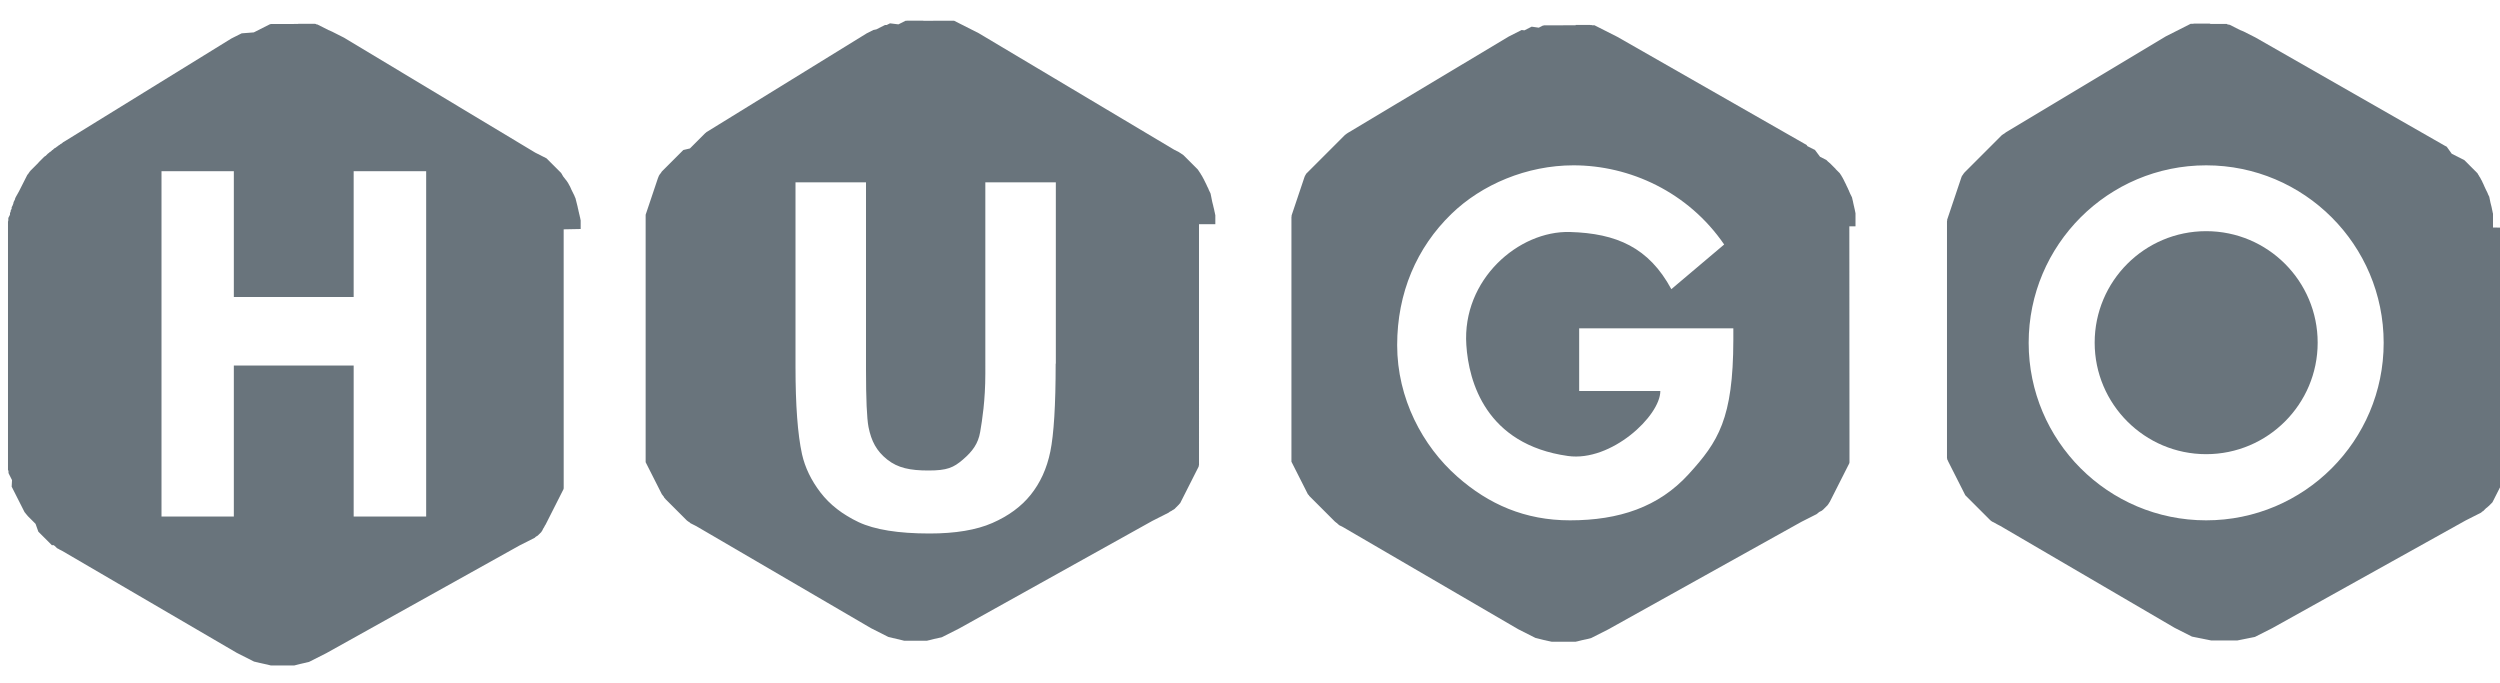 <svg xmlns="http://www.w3.org/2000/svg" xmlns:xlink="http://www.w3.org/1999/xlink" id="Layer_2" x="0" y="0" version="1.1" viewBox="0 0 1500 410" xml:space="preserve" style="enable-background:new 0 0 1500 410"><style type="text/css">.st0{fill:#69747c}</style><g><path d="M348.4,137.4l0-0.2v0l0-0.2v0l0-0.2v0l0-0.2v0l0-0.2v0l0-0.2v0l0-0.2v0l0-0.2v0l0-0.2v0l0-0.2v0l0-0.2v0l0-0.2 v0l0-0.2v0l0-0.2v0l0-0.2l0,0l0-0.2l0,0l0-0.2v0l0-0.2l0,0l0-0.2l0,0l0-0.2v0l0-0.2l0,0l0-0.2v0l0-0.2v0l0-0.2v0l0-0.2v0l0-0.2v0 l-0.1-0.4l0-0.1l-0.1-0.4l0-0.1l-0.1-0.4l0-0.1l-0.1-0.4l0,0l-0.1-0.4l0,0l-0.1-0.4l0-0.1l-0.1-0.4l0,0l-0.1-0.4l0,0l-0.1-0.4l0,0 l-0.1-0.4l0-0.1l-0.1-0.4l0,0l-0.1-0.4l0,0l-0.1-0.4l0-0.1l-0.1-0.4l0-0.1l-0.1-0.4l0,0l-0.1-0.4l0,0l-0.1-0.4l0-0.1l-0.1-0.4 l0-0.1l-0.1-0.4l0,0l-0.1-0.4l0,0l-0.1-0.4l0,0l-0.1-0.4l0,0l-0.1-0.4l0,0l-0.1-0.4l0,0l-0.1-0.4l0,0l-0.1-0.4l0,0l-0.1-0.4l0,0 l-0.1-0.4l0,0l-0.1-0.4l0,0l-0.1-0.4l0,0l-0.1-0.4l0,0l-0.2-0.4l0,0l-0.2-0.4l0-0.1l-0.2-0.4l0-0.1l-0.2-0.4l0,0l-0.2-0.4l0,0 l-0.2-0.4l0,0l-0.2-0.4l0,0l-0.2-0.4l0,0l-0.2-0.4l0,0l-0.2-0.4l0,0l-0.2-0.4l0,0l-0.2-0.4l0,0l-0.2-0.4l0-0.1l-0.2-0.4l0,0 l-0.2-0.4l0-0.1l-0.2-0.4l0,0l-0.2-0.4l0,0l-0.2-0.3l0,0l-0.2-0.4l0,0l-0.2-0.3l0-0.1l-0.2-0.3l0,0l-0.2-0.4l0,0l-0.2-0.3l0,0 l-0.2-0.3l0,0l-0.2-0.3l0,0l-0.2-0.3l0,0L338,106l0,0l-0.2-0.3l0,0l-0.2-0.3l0-0.1l-0.2-0.3l0,0l-0.2-0.3l0-0.1l-0.2-0.3l0,0 l-0.2-0.3l0,0l-0.2-0.3l0,0l-0.3-0.3l0,0l-0.3-0.3l0,0l-0.3-0.3l0,0l-0.3-0.3l0,0l-0.3-0.3l0,0l-0.3-0.3l0,0l-0.3-0.3l0,0l-0.3-0.3 l0,0l-0.3-0.3l0,0l-0.3-0.3l0,0l-0.3-0.3l0,0l-0.3-0.3l0,0l-0.3-0.3l0,0l-0.3-0.3l0,0l-0.3-0.3l0,0l-0.3-0.3l0,0l-0.3-0.3l0,0 l-0.3-0.3l0,0l-0.3-0.3l0,0l-0.3-0.3l0,0l-0.3-0.3l0,0l-0.3-0.3l0,0l-0.3-0.3l0,0l-0.3-0.3l0,0l-0.3-0.3l0,0l-0.3-0.3l0,0l-0.3-0.3 l0,0l-0.3-0.3l0,0l-0.3-0.3l0,0l-0.2-0.1l0,0l-0.2-0.1l0,0l-0.2-0.1l0,0l-0.2-0.1l0,0l-0.2-0.1l0,0l-0.2-0.1l0,0l-0.2-0.1l0,0 l-0.2-0.1l0,0l-0.2-0.1l0,0l-0.2-0.1l0,0l-0.2-0.1l0,0l-0.2-0.1l0,0l-0.2-0.1l0,0l-0.2-0.1l0,0l-0.2-0.1l0,0l-0.2-0.1l0,0l-0.2-0.1 l0,0l-0.2-0.1l0,0l-0.2-0.1l0,0l-0.2-0.1l0,0l-0.2-0.1l0,0l-0.2-0.1l0,0l-0.2-0.1l0,0l-0.2-0.1l0,0l-0.2-0.1l0,0l-0.2-0.1l0,0 l-0.2-0.1l0,0l-0.2-0.1l0,0l-0.2-0.1l0,0l-0.2-0.1l0,0l-0.2-0.1l0,0l-0.2-0.1l0,0l-0.2-0.1l0,0l-0.2-0.1L206.4,22.6h0l-0.2-0.1l0,0 l-0.2-0.1l0,0l-0.2-0.1l0,0l-0.2-0.1l0,0l-0.2-0.1l0,0l-0.2-0.1l0,0l-0.2-0.1l0,0l-0.2-0.1l0,0l-0.2-0.1l0,0l-0.2-0.1l0,0l-0.2-0.1 l0,0l-0.2-0.1l0,0l-0.2-0.1l0,0l-0.2-0.1l0,0l-0.2-0.1l0,0l-0.2-0.1l0,0l-0.2-0.1l0,0l-0.2-0.1l0,0l-0.2-0.1l0,0l-0.2-0.1l0,0 l-0.2-0.1l0,0l-0.2-0.1l0,0l-0.2-0.1l0,0l-0.2-0.1l0,0l-0.2-0.1l0,0l-0.2-0.1l0,0l-0.2-0.1l0,0l-0.2-0.1l0,0l-0.2-0.1l0,0l-0.2-0.1 l0,0l-0.2-0.1l0,0l-0.2-0.1l0,0l-0.2-0.1l0,0l-0.2-0.1l0,0l-0.2-0.1l0,0l-0.2-0.1l0,0L197,18l0,0l-0.2-0.1l0,0l-0.2-0.1l0,0 l-0.2-0.1l0,0l-0.2-0.1l0,0l-0.2-0.1l0,0l-0.2-0.1l0,0l-0.2-0.1l0,0l-0.2-0.1l0,0l-0.2-0.1l0,0l-0.2-0.1l0,0l-0.2-0.1l0,0l-0.2-0.1 l0,0l-0.2-0.1l0,0l-0.2-0.1h0l-0.2-0.1h0l-0.2-0.1l0,0l-0.2-0.1l0,0l-0.2-0.1l0,0l-0.2-0.1l0,0l-0.2-0.1l0,0l-0.2-0.1l0,0l-0.2-0.1 l0,0l-0.2-0.1l0,0l-0.2-0.1h0l-0.2-0.1l0,0l-0.2-0.1h0l-0.2-0.1h0l-0.2-0.1l0,0l-0.2-0.1l0,0l-0.2-0.1l0,0l-0.2-0.1l0,0l-0.2-0.1h0 l-0.2-0.1l0,0l-0.2,0l0,0l-0.2,0l0,0l-0.2-0.1h0l-0.2-0.1l0,0l-0.2-0.1h0l-0.2,0l0,0l-0.2-0.1h0l-0.2,0h0l-0.2,0h0l-0.2,0h0l-0.2,0 h0l-0.2,0h0l-0.2,0l0,0l-0.2,0l0,0l-0.2,0h0l-0.2,0h0l-0.2,0h0l-0.2,0h0l-0.2,0h0l-0.2,0h0l-0.2,0l0,0l-0.2,0h0l-0.2,0h0l-0.2,0h0 l-0.2,0h0l-0.2,0h0l-0.2,0h0l-0.2,0h0l-0.2,0h0l-0.2,0h0l-0.2,0h0l-0.2,0h0l-0.2,0h0l-0.2,0h0l-0.2,0h0l-0.2,0h0l-0.2,0h0l-0.2,0h0 l-0.2,0h0l-0.2,0h0l-0.2,0h0l-0.2,0h0l-0.2,0h0l-0.2,0h0l-0.2,0h0l-0.2,0h0l-0.2,0h0l-0.2,0h-1.4l-0.2,0h-0.3l-0.1,0.1h-0.6l-0.2,0 H172l-0.2,0h0l-0.2,0h0l-0.2,0h0l-0.2,0h0l-0.2,0h0l-0.2,0l0,0l-0.2,0h0l-0.2,0h0l-0.2,0h0l-0.2,0h0l-0.2,0h0l-0.2,0l0,0l-0.2,0 l0,0l-0.2,0h0l-0.2,0h0l-0.2,0h0l-0.2,0l0,0l-0.2,0l0,0l-0.2,0h0l-0.2,0h0l-0.2,0h0l-0.2,0h0l-0.2,0h0l-0.2,0h0l-0.2,0l0,0l-0.2,0 l0,0l-0.2,0h0l-0.2,0h0l-0.2,0h0l-0.2,0h0l-0.2,0h0l-0.2,0l0,0l-0.2,0h0l-0.2,0h0l-0.2,0l0,0l-0.2,0l0,0l-0.2,0h0l-0.2,0l0,0 l-0.2,0l0,0l-0.2,0h0l-0.2,0l0,0l-0.2,0l0,0l-0.2,0l0,0l-0.2,0h0l-0.2,0l0,0l-0.2,0h0l-0.2,0l0,0l-0.2,0h0l-0.2,0.1l0,0l-0.2,0.1 l0,0l-0.2,0l0,0l-0.2,0.1h0l-0.2,0.1h0l-0.2,0.1l0,0l-0.2,0.1l0,0l-0.2,0.1h0l-0.2,0.1h0l-0.2,0.1l0,0l-0.2,0.1l0,0l-0.2,0.1l0,0 l-0.2,0.1l0,0l-0.2,0.1l0,0l-0.2,0.1l0,0l-0.2,0.1l0,0l-0.2,0.1l0,0l-0.2,0.1l0,0l-0.2,0.1h0l-0.2,0.1l0,0l-0.2,0.1l0,0l-0.2,0.1 l0,0l-0.2,0.1l0,0l-0.2,0.1l0,0l-0.2,0.1l0,0l-0.2,0.1l0,0l-0.2,0.1l0,0l-0.2,0.1l0,0l-0.2,0.1l0,0l-0.2,0.1l0,0l-0.2,0.1l0,0 l-0.2,0.1l0,0l-0.2,0.1l0,0l-0.2,0.1l0,0l-0.2,0.1l0,0l-0.2,0.1l0,0l-0.2,0.1l0,0l-0.2,0.1l0,0l-0.2,0.1l0,0l-0.2,0.1l0,0l-0.2,0.1 l0,0l-0.2,0.1l0,0l-0.2,0.1l0,0l-0.2,0.1l0,0l-0.2,0.1l0,0l-0.2,0.1l0,0l-0.2,0.1l0,0l-0.2,0.1l0,0l-0.2,0.1l0,0l-0.2,0.1l0,0 l-0.2,0.1l0,0L145,20l0,0l-0.2,0.1l0,0l-0.2,0.1l0,0l-0.2,0.1l0,0l-0.2,0.1l0,0l-0.2,0.1l0,0l-0.2,0.1l0,0l-0.2,0.1l0,0L143,21l0,0 l-0.2,0.1l0,0l-0.2,0.1l0,0l-0.2,0.1l0,0l-0.2,0.1l0,0l-0.2,0.1l0,0l-0.2,0.1l0,0l-0.2,0.1l0,0L141,22l0,0l-0.2,0.1l0,0l-0.2,0.1 l0,0l-0.2,0.1l0,0l-0.2,0.1l0,0l-0.2,0.1l0,0l-0.2,0.1l0,0l-0.2,0.1l0,0l-0.2,0.1l0,0l-0.2,0.1l0,0l-0.2,0.1l0,0l-0.2,0.1l0,0 l-100.5,62h0l-0.2,0.1l0,0l-0.2,0.1l0,0L37,86.1l0,0l-0.2,0.1l0,0l-0.2,0.1l0,0l-0.2,0.1l0,0L36,86.7l0,0l-0.2,0.2l0,0L35.6,87l0,0 l-0.2,0.1l0,0l-0.2,0.1l0,0l-0.2,0.2l0,0l-0.2,0.2l0,0l-0.2,0.1l0,0L34.2,88l0,0l-0.2,0.1l0,0l-0.2,0.2l0,0l-0.2,0.2l0,0l-0.2,0.1 l0,0L33,88.8l0,0L32.7,89l0,0l-0.2,0.1l0,0l-0.2,0.2l0,0l-0.2,0.2l0,0l-0.2,0.2l0,0l-0.2,0.2l0,0L31.4,90l0,0l-0.2,0.2l0,0 l-0.2,0.2l0,0l-0.2,0.2l0,0l-0.2,0.2l0,0l-0.2,0.2l0,0L30,91.1l0,0l-0.2,0.2l0,0l-0.2,0.2l0,0l-0.2,0.2l0,0l-0.2,0.2l0,0L28.9,92 l0,0l-0.2,0.2l0,0l-0.2,0.2l0,0l-0.2,0.2l0,0l-0.2,0.2l0,0l-0.2,0.2l0,0l-0.2,0.2l0,0l-0.2,0.2l0,0l-0.2,0.2l0,0L27,93.7l0,0 l-0.2,0.2l0,0L26.6,94l0,0l-0.2,0.2l0,0l-0.2,0.2l0,0L26,94.6l0,0l-0.2,0.2l0,0L25.6,95l0,0l-0.2,0.2l0,0l-0.2,0.2l0,0L25,95.6l0,0 l-0.2,0.2l0,0L24.6,96l0,0l-0.2,0.2l0,0l-0.2,0.2l0,0L24,96.6l0,0l-0.2,0.2l0,0L23.6,97l0,0l-0.2,0.2l0,0l-0.2,0.2l0,0L23,97.7l0,0 l-0.2,0.2l0,0l-0.2,0.2l0,0l-0.2,0.2l0,0l-0.2,0.2l0,0L22,98.7l0,0l-0.2,0.2l0,0l-0.2,0.2l0,0l-0.2,0.2l0,0l-0.2,0.2l0,0l-0.2,0.2 l0,0l-0.2,0.2l0,0l-0.2,0.2l0,0l-0.2,0.2l0,0l-0.2,0.2l0,0l-0.2,0.2l0,0l-0.2,0.2l0,0l-0.2,0.2l0,0l-0.2,0.2l0,0l-0.2,0.2l0,0 l-0.2,0.2l0,0l-0.2,0.2l0,0l-0.2,0.2l0,0l-0.2,0.2l0,0l-0.2,0.2l0,0l-0.1,0.2l0,0l-0.2,0.2l0,0l-0.2,0.2l0,0l-0.1,0.2l0,0l-0.1,0.2 l0,0l-0.2,0.2l0,0l-0.1,0.2l0,0l-0.1,0.2l0,0l-0.2,0.2l0,0l-0.1,0.2l0,0l-0.2,0.2l0,0l-0.2,0.2l0,0l-0.1,0.2l0,0l-0.1,0.2l0,0 l-0.1,0.2l0,0l-0.1,0.2l0,0l-0.1,0.2l0,0l-0.1,0.2l0,0l-0.1,0.2l0,0l-0.1,0.2l0,0l-0.1,0.2l0,0l-0.1,0.2l0,0l-0.1,0.2l0,0l-0.1,0.2 l0,0l-0.1,0.2l0,0l-0.1,0.2l0,0l-0.1,0.2l0,0l-0.1,0.2l0,0l-0.1,0.2l0,0l-0.1,0.2l0,0l-0.1,0.2l0,0l-0.1,0.2l0,0l-0.1,0.2l0,0 l-0.1,0.2l0,0l-0.1,0.2l0,0l-0.1,0.2l0,0l-0.1,0.2l0,0l-0.1,0.2l0,0l-0.1,0.2l0,0l-0.1,0.2l0,0l-0.1,0.2l0,0l-0.1,0.2l0,0l-0.1,0.2 l0,0l-0.1,0.2l0,0l-0.1,0.2l0,0l-0.1,0.2l0,0l-0.1,0.2l0,0l-0.1,0.2l0,0l-0.1,0.2l0,0l-0.1,0.2l0,0l-0.1,0.2l0,0l-0.1,0.2l0,0 l-0.1,0.2l0,0l-0.1,0.2l0,0l-0.1,0.2l0,0l-0.1,0.2l0,0l-0.1,0.2l0,0l-0.1,0.2l0,0l-0.1,0.2l0,0l-0.1,0.2l0,0l-0.1,0.2l0,0l-0.1,0.2 l0,0L9.6,118l0,0l-0.1,0.2l0,0l-0.1,0.2l0,0l-0.1,0.2l0,0l-0.1,0.2l0,0l-0.1,0.2l0,0L9,119.6l0,0l-0.1,0.2l0,0l-0.1,0.2l0,0 l-0.1,0.2l0,0l-0.1,0.2l0,0l-0.1,0.2l0,0l-0.1,0.2l0,0l-0.1,0.2v0l-0.1,0.2l0,0L8,122l0,0L8,122.2l0,0l-0.1,0.2l0,0l-0.1,0.2l0,0 L7.7,123l0,0l-0.1,0.2l0,0l-0.1,0.2l0,0l-0.1,0.2l0,0l-0.1,0.2v0l-0.1,0.2v0l-0.1,0.2l0,0l-0.1,0.2l0,0L7,125.2l0,0l-0.1,0.2l0,0 l-0.1,0.2l0,0l-0.1,0.2l0,0l-0.1,0.2l0,0l-0.1,0.2l0,0l-0.1,0.2l0,0L6.4,127l0,0l-0.1,0.2v0l-0.1,0.2l0,0l-0.1,0.2v0l-0.1,0.2v0 L6,128.4l0,0L6,128.7v0L5.9,129l0,0l-0.1,0.2v0l-0.1,0.2l0,0l-0.1,0.2v0l-0.1,0.2l0,0l-0.1,0.2l0,0l-0.1,0.2v0l-0.1,0.2l0,0 l-0.1,0.2l0,0l-0.1,0.2v0l0,0.2v0l0,0.2l0,0l0,0.2l0,0l0,0.2l0,0l0,0.2l0,0l0,0.3v0l0,0.2v0l-0.1,0.2v0l0,0.2l0,0l-0.1,0.3v0l0,0.2 l0,0l0,0.2v0l0,0.3v0l0,0.3l0,0l0,0.3l0,0l0,0.2l0,0l0,0.3v0l0,0.3v0l0,0.2l0,0l0,0.3v0l0,0.3v0l0,0.2v0l0,0.3l0,0l0,0.3v0l0,0.3v0 l0,0.3v0l0,0.3l0,0l0,0.3v0l0,0.3v0l0,0.3l0,0l0,0.3v0l0,0.3v0l0,0.3v0l0,0.3v0l0,0.3v0l0,0.3v0l0,0.3v0l0,0.3v0l0,0.3v0l0,0.3v0 l0,0.3v0l0,0.3v0l0,0.3v0l0,0.3v0l0,0.3v0l0,0.3v0.9l0,0.3v0.3l0,0.2v126.6l0,0.3v0l0,0.3v0.3l0,0.3l0,0l0,0.3v0l0,0.3v0l0,0.3v0.3 l0,0.3v0l0,0.3v0l0,0.3l0,0.3v0l0,0.3v0l0,0.3l0,0l0,0.3v0l0,0.3l0,0l0,0.3v0l0,0.3l0,0.3l0,0l0,0.3v0l0,0.3l0,0l0,0.3v0l0,0.3l0,0 l0,0.3v0l0,0.2l0,0l0,0.3v0l0,0.2v0l0,0.3v0l0,0.2v0l0,0.2v0l0,0.2v0l0,0.2v0l0,0.2l0,0l0,0.2v0l0,0.2v0l0,0.2l0,0l0,0.2l0,0l0,0.3 l0,0l0.1,0.3v0l0.1,0.2l0,0l0.1,0.2v0l0,0.3v0l0,0.2l0,0.2l0,0l0,0.2l0,0l0,0.2l0,0l0.1,0.2l0,0l0,0.2l0,0l0.1,0.2l0,0l0.1,0.2l0,0 l0.1,0.2l0,0l0.1,0.2l0,0l0.1,0.2l0,0l0.1,0.2h0l0.1,0.2l0,0l0.1,0.2l0,0l0.1,0.2v0l0.1,0.2v0l0.1,0.2l0,0l0.1,0.2l0,0l0.1,0.2l0,0 l0.1,0.2l0,0l0.1,0.2l0,0l0.1,0.2l0,0l0.1,0.2l0,0l0.1,0.2l0,0l0.1,0.2l0,0l0.1,0.2l0,0L7,292l0,0l0.1,0.2l0,0l0.1,0.2l0,0l0.1,0.2 l0,0l0.1,0.2l0,0l0.1,0.2l0,0l0.1,0.2l0,0l0.1,0.2l0,0l0.1,0.2l0,0l0.1,0.2l0,0l0.1,0.2l0,0l0.1,0.2l0,0l0.1,0.2l0,0l0.1,0.2l0,0 l0.1,0.2l0,0l0.1,0.2l0,0l0.1,0.2l0,0l0.1,0.2l0,0l0.1,0.2l0,0l0.1,0.2l0,0l0.1,0.2l0,0l0.1,0.2l0,0l0.1,0.2l0,0l0.1,0.2l0,0 l0.1,0.2l0,0l0.1,0.2l0,0l0.1,0.2l0,0l0.1,0.2l0,0l0.1,0.2l0,0l0.1,0.2l0,0l0.1,0.2l0,0l0.1,0.2l0,0l0.1,0.2l0,0l0.1,0.2l0,0 l0.1,0.2l0,0l0.1,0.2l0,0l0.1,0.2l0,0l0.1,0.2l0,0l0.1,0.2v0l0.1,0.2l0,0l0.1,0.2l0,0l0.1,0.2l0,0l0.1,0.2l0,0l0.1,0.2l0,0l0.1,0.2 l0,0l0.1,0.2l0,0l0.1,0.2l0,0l0.1,0.2l0,0l0.1,0.2l0,0l0.1,0.2l0,0l0.1,0.2l0,0l0.1,0.2l0,0l0.1,0.2l0,0l0.1,0.2l0,0l0.1,0.2l0,0 l0.1,0.2l0,0l0.1,0.2l0,0l0.1,0.2l0,0l0.1,0.2l0,0l0.1,0.2l0,0l0.1,0.2l0,0l0.1,0.2l0,0l0.1,0.2l0,0l0.1,0.2l0,0l0.1,0.2l0,0 l0.1,0.2l0,0l0.1,0.2l0,0l0.1,0.2l0,0l0.1,0.2l0,0l0.1,0.2l0,0l0.1,0.2l0,0l0.1,0.2l0,0l0.1,0.2l0,0l0.1,0.2l0,0l0.1,0.2l0,0 l0.1,0.2l0,0l0.1,0.2l0,0l0.1,0.2l0,0l0.2,0.2l0,0l0.2,0.2l0,0l0.1,0.2l0,0l0.2,0.2l0,0l0.1,0.2l0,0l0.2,0.2l0,0l0.2,0.2l0,0 l0.1,0.2l0,0l0.2,0.2l0,0l0.2,0.2l0,0l0.1,0.2l0,0l0.2,0.2l0,0l0.2,0.2l0,0l0.2,0.2l0,0l0.2,0.2l0,0l0.2,0.2l0,0l0.2,0.2l0,0 l0.2,0.2l0,0l0.2,0.2l0,0l0.2,0.2l0,0l0.2,0.2l0,0l0.2,0.2l0,0l0.2,0.2l0,0l0.2,0.2l0,0l0.2,0.2l0,0l0.2,0.2l0,0l0.2,0.2l0,0 l0.2,0.2l0,0l0.2,0.2l0,0l0.2,0.2l0,0l0.2,0.2l0,0l0.2,0.2l0,0l0.2,0.2l0,0l0.2,0.2l0,0l0.2,0.2l0,0L23,319l0,0l0.2,0.2l0,0 l0.2,0.2l0,0l0.2,0.2l0,0l0.2,0.2l0,0l0.2,0.2l0,0l0.2,0.2l0,0l0.2,0.2l0,0l0.2,0.2l0,0l0.2,0.2l0,0L25,321l0,0l0.2,0.2l0,0 l0.2,0.2l0,0l0.2,0.2l0,0l0.2,0.2l0,0l0.2,0.2l0,0l0.2,0.2l0,0l0.2,0.2l0,0l0.2,0.2l0,0l0.2,0.2l0,0l0.2,0.2l0,0l0.2,0.2l0,0 l0.2,0.2l0,0l0.2,0.2l0,0l0.2,0.2l0,0l0.2,0.2l0,0l0.2,0.2l0,0l0.2,0.2l0,0l0.2,0.2l0,0l0.2,0.2l0,0l0.2,0.2l0,0l0.2,0.2l0,0 l0.2,0.2l0,0l0.2,0.2l0,0l0.2,0.2l0,0l0.2,0.2l0,0l0.2,0.2l0,0l0.2,0.2l0,0l0.2,0.2l0,0l0.2,0.2l0,0l0.2,0.2l0,0l0.2,0.2l0,0 L32,327l0,0l0.2,0.2l0,0l0.2,0.1l0,0l0.2,0.1l0,0l0.2,0.1l0,0l0.2,0.2l0,0l0.2,0.2l0,0l0.2,0.2l0,0l0.2,0.2l0,0l0.2,0.2l0,0 l0.2,0.2l0,0l0.2,0.2l0,0l0.2,0.1l0,0l0.2,0.1l0,0l0.2,0.1l0,0l0.2,0.1l0,0l0.2,0.1l0,0l0.2,0.1h-0.1l0.2,0.1l0,0l0.2,0.1l0,0 l0.2,0.1l0,0l0.2,0.1l0,0l0.2,0.1l0,0l0.2,0.1l0,0l0.2,0.1l0,0l0.2,0.1l0,0l0.2,0.1l0,0l0.2,0.1l0,0l104.8,61.2l0,0l0.2,0.1l0,0 l0.2,0.1l0,0l0.2,0.1l0,0l0.2,0.1l0,0l0.2,0.1l0,0l0.2,0.1l0,0l0.2,0.1l0,0l0.2,0.1l0,0l0.2,0.1l0,0l0.2,0.1l0,0l0.2,0.1l0,0 l0.2,0.1l0,0l0.2,0.1l0,0l0.2,0.1l0,0l0.2,0.1l0,0l0.2,0.1l0,0l0.2,0.1l0,0l0.2,0.1l0,0l0.2,0.1l0,0l0.2,0.1l0,0l0.2,0.1l0,0 l0.2,0.1l0,0l0.2,0.1l0,0l0.2,0.1l0,0l0.2,0.1l0,0l0.2,0.1l0,0l0.2,0.1l0,0l0.2,0.1l0,0l0.2,0.1l0,0l0.2,0.1l0,0l0.2,0.1l0,0 l0.2,0.1l0,0l0.2,0.1l0,0l0.2,0.1l0,0l0.2,0.1l0,0l0.2,0.1l0,0l0.2,0.1l0,0l0.2,0.1l0,0l0.2,0.1l0,0l0.2,0.1l0,0l0.2,0.1l0,0 l0.2,0.1l0,0l0.2,0.1l0,0l0.2,0.1l0,0l0.2,0.1l0,0l0.2,0.1l0,0l0.2,0.1l0,0l0.2,0.1l0,0l0.2,0.1l0,0l0.2,0.1l0,0l0.2,0.1h0l0.2,0.1 l0,0l0.4,0.1l0.1,0l0.4,0.1l0,0l0.4,0.1l0,0l0.4,0.1l0.1,0l0.4,0.1l0,0l0.4,0.1l0,0l0.4,0.1l0,0l0.4,0.1l0.1,0l0.4,0.1l0,0l0.4,0.1 l0.1,0l0.4,0.1l0,0l0.4,0.1l0.1,0l0.4,0.1l0,0l0.4,0.1l0.1,0l0.4,0.1l0,0l0.4,0.1l0.1,0l0.4,0.1l0.1,0l0.4,0.1h0l0.4,0.1l0,0 l0.4,0.1l0,0l0.4,0.1l0,0l0.4,0.1l0,0l0.4,0.1l0.1,0l0.4,0h0.1l0.4,0l0,0l0.4,0h0l0.4,0l0,0l0.4,0l0.1,0l0.4,0l0.1,0l0.4,0l0,0 l0.4,0h0l0.4,0l0,0l0.4,0h0l0.4,0l0,0l0.4,0h0l0.4,0h0.1l0.4,0l0.4,0h1.5l0.4,0h0l0.4,0h0l0.4,0h0.1l0.4,0h0l0.4,0h0.1l0.4,0l0.1,0 l0.4,0h0l0.4,0h0l0.4,0l0,0l0.4,0h0l0.4,0l0.4,0l0.1,0l0.4,0l0,0l0.4,0l0.1,0l0.4-0.1l0,0l0.4-0.1l0,0l0.4-0.1l0,0l0.4-0.1l0,0 l0.4-0.1l0,0l0.4-0.1l0,0l0.4-0.1l0,0l0.4-0.1l0,0l0.4-0.1l0,0l0.4-0.1l0.1,0l0.4-0.1l0,0l0.4-0.1l0,0l0.4-0.1l0.1,0l0.4-0.1l0,0 l0.4-0.1l0.1,0l0.4-0.1l0,0l0.4-0.1l0,0l0.4-0.1l0,0l0.4-0.1l0.1,0l0.4-0.1l0,0l0.4-0.1l0,0l0.2-0.1l0,0l0.2-0.1l0,0l0.2-0.1l0,0 l0.2-0.1l0,0l0.2-0.1l0,0l0.2-0.1l0,0l0.2-0.1l0,0l0.2-0.1l0.2-0.1l0,0l0.2-0.1l0,0l0.2-0.1l0,0l0.2-0.1l0,0l0.2-0.1l0,0l0.2-0.1 l0,0l0.2-0.1l0,0l0.2-0.1l0,0l0.2-0.1l0,0l0.2-0.1l0,0l0.2-0.1l0,0l0.2-0.1l0,0l0.2-0.1l0,0l0.2-0.1l0,0l0.2-0.1l0,0l0.2-0.1l0,0 l0.2-0.1l0,0l0.2-0.1l0,0l0.2-0.1l0,0l0.2-0.1l0,0l0.2-0.1l0,0l0.2-0.1l0,0l0.2-0.1l0,0l0.2-0.1l0,0l0.2-0.1l0,0l0.2-0.1l0,0 l0.2-0.1l0,0l0.2-0.1l0,0l0.2-0.1l0,0l0.2-0.1l0,0l0.2-0.1l0,0l0.2-0.1l0,0l0.2-0.1l0,0l0.2-0.1l0,0l0.2-0.1l0,0l0.2-0.1l0,0 l0.2-0.1l0,0l0.2-0.1l0,0l0.2-0.1l0,0l0.2-0.1l0,0l0.2-0.1l0,0l0.2-0.1l0,0l0.2-0.1l0,0l0.2-0.1h0l115.9-64.6l0,0l0.2-0.1l0,0 l0.2-0.1l0,0l0.2-0.1l0,0l0.2-0.1l0,0l0.2-0.1l0,0l0.2-0.1l0,0l0.2-0.1l0,0l0.2-0.1l0,0l0.2-0.1l0,0l0.2-0.1l0,0l0.2-0.1l0,0 l0.2-0.1l0,0l0.2-0.1l0,0l0.2-0.1l0,0l0.2-0.1l0,0l0.2-0.1l0,0l0.2-0.1l0,0l0.2-0.1l0,0l0.2-0.1l0,0l0.2-0.1l0,0l0.2-0.1l0,0 l0.2-0.1l0,0l0.2-0.1l0,0l0.2-0.1l0,0l0.2-0.1l0,0l0.2-0.1l0,0l0.2-0.1l0,0l0.2-0.1l0,0l0.2-0.1l0,0l0.2-0.1l0,0l0.2-0.1l0,0 l0.2-0.1l0,0l0.2-0.1l0,0l0.2-0.1l0,0l0.2-0.1l0,0l0.2-0.1l0,0l0.2-0.1l0,0l0.2-0.1l0,0l0.2-0.1l0,0l0.2-0.1l0,0l0.2-0.1l0,0 l0.2-0.1l0,0l0.2-0.1l0,0l0.2-0.1l0,0l0.2-0.1l0,0l0.2-0.1l0,0l0.2-0.2l0,0l0.2-0.2l0,0l0.2-0.2l0,0l0.2-0.1l0,0l0.2-0.1l0,0 l0.2-0.2l0,0l0.2-0.1l0,0l0.2-0.1l0,0l0.2-0.1l0,0l0.2-0.2l0,0l0.2-0.2l0,0l0.2-0.2l0,0l0.2-0.2l0,0l0.2-0.2l0,0l0.2-0.2l0,0 l0.2-0.2l0,0l0.2-0.2l0,0l0.2-0.2l0,0l0.2-0.2l0,0l0.2-0.2l0,0l0.1-0.2l0,0l0.1-0.2l0,0l0.2-0.2l0,0l0.1-0.2l0,0l0.1-0.2l0,0 l0.1-0.2l0,0l0.1-0.2l0,0l0.1-0.2l0,0l0.1-0.2l0,0l0.1-0.2l0,0l0.1-0.2l0,0l0.1-0.2l0,0l0.2-0.2l0,0l0.1-0.2l0,0l0.1-0.2l0,0 l0.1-0.2l0,0l0.1-0.2l0,0l0.1-0.2l0,0l0.1-0.2l0,0l0.1-0.2l0,0l0.2-0.2l0,0l0.1-0.2l0,0l0.1-0.2l0,0l0.1-0.2l0,0l0.1-0.2l0,0 l0.1-0.2l0,0l0.1-0.2l0,0l0.1-0.2l0,0l0.1-0.2l0,0l0.1-0.2l0,0l0.1-0.2l0,0l0.1-0.2l0,0l0.1-0.2l0,0l0.1-0.2l0,0l0.1-0.2l0,0 l0.1-0.2l0,0l0.1-0.2l0,0l0.1-0.2l0,0l0.1-0.2l0,0l0.1-0.2l0,0l0.1-0.2l0,0l0.1-0.2l0,0l0.1-0.2l0,0l0.1-0.2l0,0l0.1-0.2l0,0 l0.1-0.2l0,0l0.1-0.2l0,0l0.1-0.2l0,0l0.1-0.2l0,0l0.1-0.2l0,0l0.1-0.2l0,0l0.1-0.2l0,0l0.1-0.2l0,0l0.1-0.2l0,0l0.1-0.2l0,0 l0.1-0.2l0,0l0.1-0.2l0,0l0.1-0.2l0,0l0.1-0.2l0,0l0.1-0.2l0,0l0.1-0.2l0,0l0.1-0.2l0,0l0.1-0.2l0,0l0.1-0.2l0,0l0.1-0.2l0,0 l0.1-0.2l0,0l0.1-0.2l0,0l0.1-0.2l0,0l0.1-0.2l0,0l0.1-0.2l0,0l0.1-0.2l0,0l0.1-0.2l0,0l0.1-0.2l0,0l0.1-0.2l0,0l0.1-0.2l0,0 l0.1-0.2l0,0l0.1-0.2l0,0l0.1-0.2l0,0l0.1-0.2l0,0l0.1-0.2l0,0l0.1-0.2l0,0l0.1-0.2l0,0l0.1-0.2l0,0l0.1-0.2l0,0l0.1-0.2l0,0 l0.1-0.2l0,0l0.1-0.2l0,0l0.1-0.2l0,0l0.1-0.2l0,0l0.1-0.2l0,0l0.1-0.2l0,0l0.1-0.2l0,0l0.1-0.2l0,0l0.1-0.2l0,0l0.1-0.2l0,0 l0.1-0.2l0,0l0.1-0.2l0,0l0.1-0.2l0,0l0.1-0.2l0,0l0.1-0.2l0,0l0.1-0.2l0,0l0.1-0.2l0,0l0.1-0.2l0,0l0.1-0.2l0,0l0.1-0.2l0,0 l0.1-0.2l0,0l0.1-0.2l0,0l0.1-0.2l0,0l0.1-0.2l0,0l0.1-0.2l0,0l0.1-0.2l0,0l0.1-0.2l0,0l0.1-0.2l0,0l0.1-0.2l0,0l0.1-0.2l0,0 l0.1-0.2l0,0l0.1-0.2l0,0l0.1-0.2l0,0l0.1-0.2l0,0l0.1-0.2l0,0l0.1-0.2l0,0l0.1-0.2l0,0l0.1-0.2l0,0l0.1-0.2l0,0l0.1-0.2l0,0 l0.1-0.2v0l0.1-0.2l0,0l0.1-0.2v0l0.1-0.2l0,0l0-0.2l0,0l0.1-0.2l0,0l0-0.2l0,0l0-0.2l0,0l0-0.2l0,0l0-0.2l0,0l0-0.2v0l0-0.2v0 l0-0.2l0,0l0-0.2v0l0-0.2v0l0-0.2v0l0-0.2v0l0-0.2l0,0l0-0.2l0,0l0-0.2l0,0l0-0.2v0l0-0.2v0l0-0.2v0l0-0.2v0l0-0.2l0,0l0-0.2l0,0 l0-0.2v0l0-0.2v0l0-0.2l0,0l0-0.2l0,0l0-0.2v0l0-0.2v0l0-0.2l0,0l0-0.2l0,0l0-0.2l0,0l0-0.2v0l0-0.2v0l0-0.2v0l0-0.2l0,0l0-0.2v0 l0-0.2l0,0l0-0.2l0,0l0-0.2v0l0-0.2v0l0-0.2v0l0-0.2v0l0-0.2v0l0-0.2v0l0-0.2v0l0-0.2v0l0-0.2v0l0-0.2v0l0-0.2l0,0l0-0.2v0l0-0.2v0 l0-0.2v0l0-0.2v0l0-0.2v0l0-0.2v-0.3l0-0.2V137.6L348.4,137.4L348.4,137.4z M255.7,309.9h-43.5v-90.6h-71.9v90.6H96.9v0V102.7h43.4 v75.5h71.9v-75.5h43.5V309.9z" class="st0"/><path d="M729.2,134.5l0-0.2v0l0-0.2v0l0-0.2v0l0-0.2v0l0-0.2v0l0-0.2v0l0-0.4v-0.1l0-0.4l0-0.1l0-0.4l0,0l0-0.4v-0.1 l0-0.4l0,0l0-0.4l0,0l0-0.4v-0.1l0-0.4l0-0.1l0-0.4l0-0.1l-0.1-0.4l0,0l-0.1-0.4l0-0.1l-0.1-0.4l0-0.1l-0.1-0.4l0,0l-0.1-0.4v-0.1 l-0.1-0.4l0-0.1l-0.1-0.4l0-0.1l-0.1-0.4l0,0l-0.1-0.4l0,0l-0.1-0.4l0,0l-0.1-0.4l0,0l-0.1-0.4l0-0.1l-0.1-0.4l0,0l-0.1-0.4l0,0 l-0.1-0.4l0,0l-0.1-0.4l0,0l-0.1-0.4l0,0l-0.1-0.4l0,0l-0.1-0.4l0-0.1l-0.1-0.4l0-0.1l-0.1-0.4l0-0.1l-0.1-0.4l0-0.1l-0.1-0.4 l0-0.1l-0.1-0.4l0-0.1l-0.1-0.4l0-0.1l-0.1-0.4l0-0.1l-0.1-0.4l0-0.1l-0.1-0.4l0,0l-0.1-0.4l0,0l-0.2-0.4l0,0l-0.2-0.4l0,0 l-0.2-0.4l0,0l-0.2-0.4l0,0l-0.2-0.4l0-0.1l-0.2-0.4l0-0.1l-0.2-0.4l0,0l-0.2-0.4l0,0l-0.2-0.4l0,0l-0.2-0.4l0,0l-0.2-0.4l0-0.1 l-0.2-0.4l0,0l-0.2-0.4l0,0l-0.2-0.4l0,0l-0.2-0.4l0,0l-0.2-0.4l0,0l-0.2-0.4l0,0l-0.2-0.4l0,0l-0.2-0.4l0-0.1l-0.2-0.3l0,0 l-0.2-0.4l0,0l-0.2-0.3l0-0.1l-0.2-0.3l0,0l-0.2-0.4l0,0l-0.2-0.3l0-0.1l-0.2-0.3l0,0l-0.2-0.3l0,0l-0.2-0.3l0,0l-0.2-0.3l0-0.1 l-0.2-0.3l0,0l-0.2-0.3l0,0l-0.2-0.3l0,0l-0.2-0.3l0,0l-0.2-0.3l0,0l-0.2-0.3l0,0l-0.2-0.3l0,0l-0.2-0.3l0,0l-0.2-0.3l0,0l-0.3-0.3 l0,0l-0.3-0.3l0,0l-0.3-0.3l0,0l-0.3-0.3l0,0l-0.3-0.3l0,0l-0.3-0.3l0,0l-0.3-0.3l0,0l-0.3-0.3l0,0l-0.3-0.3l0,0l-0.3-0.3l0,0 l-0.3-0.3l0,0l-0.3-0.3l0,0l-0.3-0.3l0,0l-0.3-0.3l0,0l-0.3-0.3l0,0l-0.3-0.3l0,0l-0.3-0.3l0,0l-0.3-0.3l0,0l-0.3-0.3l0,0l-0.3-0.3 l0,0l-0.3-0.3l0,0l-0.3-0.3l0,0l-0.3-0.3l0,0l-0.3-0.3l0,0l-0.3-0.3l0,0l-0.3-0.3l0,0l-0.3-0.3l0,0l-0.3-0.3l0,0l-0.3-0.3l0,0 l-0.3-0.2l0,0l-0.3-0.2l0,0l-0.3-0.2l0,0l-0.3-0.2l0,0l-0.3-0.2l0,0l-0.3-0.2l0,0l-0.3-0.2l0,0l-0.3-0.2l0,0l-0.3-0.2l0,0l-0.2-0.1 l0,0l-0.2-0.1l0,0l-0.2-0.1l0,0l-0.2-0.1l0,0l-0.2-0.1l0,0l-0.2-0.1l0,0l-0.2-0.1l0,0l-0.2-0.1l0,0l-0.2-0.1l0,0l-0.2-0.1l0,0 l-0.2-0.1l0,0l-0.2-0.1l0,0l-0.2-0.1l0,0l-0.2-0.1L587.2,19.9l-0.2-0.1l0,0l-0.2-0.1l0,0l-0.2-0.1l0,0l-0.2-0.1l0,0l-0.2-0.1l0,0 l-0.2-0.1l0,0l-0.2-0.1l0,0l-0.2-0.1l0,0l-0.2-0.1l0,0l-0.2-0.1l0,0l-0.2-0.1l0,0l-0.2-0.1l0,0l-0.2-0.1l0,0l-0.2-0.1l0,0l-0.2-0.1 l0,0l-0.2-0.1l0,0l-0.2-0.1l0,0l-0.2-0.1l0,0l-0.2-0.1l0,0l-0.2-0.1l0,0l-0.2-0.1l0,0l-0.2-0.1l0,0l-0.2-0.1l0,0l-0.2-0.1l0,0 l-0.2-0.1l0,0l-0.2-0.1l0,0l-0.2-0.1l0,0l-0.2-0.1l0,0l-0.2-0.1l0,0l-0.2-0.1l0,0l-0.2-0.1l0,0l-0.2-0.1l0,0l-0.2-0.1l0,0l-0.2-0.1 l0,0l-0.2-0.1l0,0l-0.2-0.1l0,0l-0.2-0.1l0,0l-0.2-0.1l0,0l-0.2-0.1l0,0l-0.2-0.1l0,0l-0.2-0.1l0,0l-0.2-0.1l0,0l-0.2-0.1l0,0 l-0.2-0.1l0,0l-0.2-0.1l0,0l-0.2-0.1l0,0l-0.2-0.1l0,0l-0.2-0.1l0,0l-0.2-0.1l0,0l-0.2-0.1h0l-0.2-0.1l0,0l-0.2-0.1l0,0l-0.2-0.1 l0,0l-0.2-0.1l0,0l-0.2-0.1l0,0l-0.2-0.1l0,0l-0.2-0.1l0,0l-0.2-0.1l0,0l-0.2-0.1h0l-0.2-0.1l0,0l-0.2-0.1l0,0l-0.2-0.1l0,0 l-0.2-0.1h0l-0.2-0.1h0l-0.2-0.1l0,0l-0.2-0.1h0l-0.2-0.1l0,0l-0.2-0.1l0,0l-0.2-0.1h0l-0.2-0.1l0,0l-0.2-0.1l0,0l-0.2-0.1h0 l-0.2-0.1h0l-0.2-0.1h0l-0.2,0h0l-0.2,0h0l-0.2,0l0,0l-0.2,0l0,0l-0.2,0l0,0l-0.2,0h0l-0.2,0h0l-0.2,0h0l-0.2,0h0l-0.2,0h0l-0.2,0 h0l-0.2,0h0l-0.2,0h0l-0.2,0h0l-0.2,0h0l-0.2,0h0l-0.2,0h0l-0.2,0h0l-0.2,0h0l-0.2,0h0l-0.2,0h0l-0.2,0h0l-0.2,0h0l-0.2,0h0l-0.2,0 h0l-0.2,0h0l-0.2,0h0l-0.2,0h0l-0.2,0h0l-0.2,0h0l-0.2,0l0,0l-0.2,0l0,0l-0.2,0l0,0l-0.2,0h0l-0.2,0h0l-0.2,0l0,0l-0.2,0h0l-0.2,0 l0,0l-0.2,0h0l-0.2,0l0,0l-0.2,0l0,0l-0.2,0h0l-0.2,0h0l-0.2,0h0l-0.2,0h0l-0.2,0h0l-0.2,0h0l-0.2,0h0l-0.2,0h0l-0.2,0H554l0-0.1 h-2l-0.2,0h0l-0.2,0h0l-0.2,0h0l-0.2,0h0l-0.2,0h0l-0.2,0h0l-0.2,0h0l-0.2,0h0l-0.2,0h0l-0.2,0h0l-0.2,0h0l-0.2,0h0l-0.2,0h0 l-0.2,0h0l-0.2,0h0l-0.2,0h0l-0.2,0h0l-0.2,0h0l-0.2,0h0l-0.2,0h0l-0.2,0h0l-0.2,0h0l-0.2,0h0l-0.2,0h0l-0.2,0h0l-0.2,0h0l-0.2,0h0 l-0.2,0h0l-0.2,0h0l-0.2,0l0,0l-0.2,0l0,0l-0.2,0l0,0l-0.2,0h0l-0.2,0l0,0l-0.2,0h0l-0.2,0l0,0l-0.2,0l0,0l-0.2,0l0,0l-0.2,0h0 l-0.2,0h0l-0.2,0.1h0l-0.2,0l0,0l-0.2,0l0,0l-0.2,0l0,0l-0.2,0.1l0,0l-0.2,0.1l0,0l-0.2,0.1l0,0l-0.2,0.1l0,0l-0.2,0.1l0,0 l-0.2,0.1l0,0l-0.2,0.1h0l-0.2,0.1l0,0l-0.2,0.1l0,0l-0.2,0.1l0,0l-0.2,0.1l0,0l-0.2,0.1l0,0l-0.2,0.1l0,0l-0.2,0.1l0,0l-0.2,0.1h0 l-0.2,0.1h0l-0.2,0.1l0,0l-0.2,0.1h0l-0.2,0.1l0,0l-0.2,0.1l0,0l-0.2,0.1l0,0L534,14l0,0l-0.2,0.1l0,0l-0.2,0.1l0,0l-0.2,0.1l0,0 l-0.2,0.1l0,0l-0.2,0.1l0,0l-0.2,0.1l0,0l-0.2,0.1l0,0l-0.2,0.1l0,0l-0.2,0.1h0l-0.2,0.1l0,0L531,15l0,0l-0.2,0.1l0,0l-0.2,0.1l0,0 l-0.2,0.1l0,0l-0.2,0.1l0,0l-0.2,0.1l0,0l-0.2,0.1l0,0l-0.2,0.1l0,0l-0.2,0.1l0,0l-0.2,0.1l0,0l-0.2,0.1l0,0l-0.2,0.1l0,0l-0.2,0.1 l0,0l-0.2,0.1l0,0l-0.2,0.1l0,0l-0.2,0.1l0,0l-0.2,0.1l0,0l-0.2,0.1l0,0l-0.2,0.1l0,0l-0.2,0.1l0,0l-0.2,0.1l0,0l-0.2,0.1l0,0 l-0.2,0.1l0,0l-0.2,0.1l0,0l-0.2,0.1l0,0l-0.2,0.1l0,0l-0.2,0.1l0,0L524,18l0,0l-0.2,0.1l0,0l-0.2,0.1l0,0l-0.2,0.1l0,0l-0.2,0.1 l0,0l-0.2,0.1l0,0l-0.2,0.1l0,0l-0.2,0.1l0,0l-0.2,0.1l0,0l-0.2,0.1l0,0l-0.2,0.1l0,0l-0.2,0.1l0,0l-0.2,0.1l0,0l-0.2,0.1l0,0 l-0.2,0.1l0,0l-0.2,0.1l0,0l-0.2,0.1l0,0l-0.2,0.1l0,0l-0.2,0.1l0,0l-0.2,0.1l0,0l-0.2,0.1l0,0l-96.2,59.3l0,0l-0.2,0.2l0,0 l-0.2,0.2l0,0l-0.3,0.2l0,0l-0.2,0.2l0,0l-0.2,0.2l0,0l-0.2,0.2l0,0l-0.2,0.2l0,0l-0.2,0.2l0,0l-0.2,0.2l0,0l-0.2,0.2l0,0l-0.2,0.2 l0,0l-0.2,0.2l0,0l-0.2,0.2l0,0l-0.2,0.2l0,0l-0.2,0.2l0,0l-0.2,0.2l0,0l-0.2,0.2l0,0l-0.2,0.2l0,0l-0.2,0.2l0,0l-0.2,0.2l0,0 l-0.2,0.2l0,0l-0.2,0.2l0,0l-0.2,0.2l0,0l-0.2,0.2l0,0l-0.2,0.2l0,0l-0.2,0.2l0,0l-0.2,0.2l0,0l-0.2,0.2l0,0l-0.2,0.2l0,0l-0.2,0.2 l0,0l-0.2,0.2l0,0l-0.2,0.2l0,0l-0.2,0.2l0,0l-0.2,0.2l0,0l-0.2,0.2l0,0l-0.2,0.2l0,0l-0.2,0.2l0,0l-0.2,0.2l0,0l-0.2,0.2l0,0 l-0.2,0.2l0,0l-0.2,0.2l0,0l-0.2,0.2l0,0l-0.2,0.2l0,0l-0.2,0.2l0,0l-0.2,0.2l0,0l-0.2,0.2l0,0l-0.2,0.2l0,0l-0.2,0.2l0,0l-0.2,0.2 l0,0L410,90l0,0l-0.2,0.2l0,0l-0.2,0.2l0,0l-0.2,0.2l0,0l-0.2,0.2l0,0l-0.2,0.2l0,0l-0.2,0.2l0,0l-0.2,0.2l0,0l-0.2,0.2l0,0 l-0.2,0.2l0,0l-0.2,0.2l0,0l-0.2,0.2l0,0l-0.2,0.2l0,0l-0.2,0.2l0,0l-0.2,0.2l0,0l-0.2,0.2l0,0l-0.2,0.2l0,0l-0.2,0.2l0,0l-0.2,0.2 l0,0l-0.2,0.2l0,0l-0.2,0.2l0,0l-0.2,0.2l0,0l-0.2,0.2l0,0l-0.2,0.2l0,0l-0.2,0.2l0,0l-0.2,0.2l0,0l-0.2,0.2l0,0l-0.2,0.2l0,0 l-0.2,0.2l0,0l-0.2,0.2l0,0l-0.2,0.2l0,0l-0.2,0.2l0,0l-0.2,0.2l0,0l-0.2,0.2l0,0l-0.2,0.2l0,0l-0.2,0.2l0,0l-0.2,0.2l0,0l-0.2,0.2 l0,0l-0.2,0.2l0,0l-0.2,0.2l0,0l-0.2,0.2l0,0l-0.2,0.2l0,0l-0.2,0.2l0,0l-0.2,0.2l0,0l-0.2,0.2l0,0l-0.2,0.2l0,0l-0.2,0.2l0,0 l-0.2,0.2l0,0l-0.2,0.2l0,0l-0.2,0.2l0,0l-0.2,0.2l0,0l-0.2,0.2l0,0l-0.2,0.2l0,0l-0.2,0.2l0,0l-0.2,0.2l0,0l-0.2,0.2l0,0l-0.2,0.2 l0,0l-0.2,0.2l0,0l-0.2,0.2l0,0l-0.2,0.2l0,0l-0.2,0.2l0,0l-0.2,0.2l0,0l-0.2,0.2l0,0l-0.2,0.2l0,0l-0.2,0.2l0,0l-0.2,0.2l0,0 l-0.1,0.2l0,0l-0.1,0.2l0,0l-0.2,0.2l0,0l-0.1,0.2l0,0l-0.1,0.2l0,0l-0.2,0.2l0,0l-0.2,0.2l0,0l-0.1,0.2l0,0l-0.2,0.2l0,0l-0.1,0.3 l0,0l-0.2,0.2l0,0l-0.1,0.2l0,0l-0.1,0.3l0,0l-0.1,0.2l0,0l-0.1,0.2l0,0l-0.1,0.3l0,0l-0.1,0.3l0,0l-0.1,0.2l0,0l-0.1,0.3l0,0 l-0.1,0.3l0,0l-0.1,0.3l0,0l-0.1,0.3l0,0l-0.1,0.3l0,0l-0.1,0.3l0,0l-0.1,0.3l0,0l-0.1,0.3l0,0l-0.1,0.3l0,0l-0.1,0.3l0,0l-0.1,0.3 l0,0l-0.1,0.3l0,0l-0.1,0.3l0,0l-0.1,0.3l0,0l-0.1,0.3l0,0l-0.1,0.3l0,0l-0.1,0.3l0,0l-0.1,0.3l0,0l-0.1,0.3l0,0l-0.1,0.3l0,0 l-0.1,0.3l0,0l-0.1,0.3l0,0l-0.1,0.3l0,0l-0.1,0.3l0,0l-0.1,0.3l0,0l-0.1,0.3l0,0l-0.1,0.3l0,0l-0.1,0.3l0,0l-0.1,0.3l0,0l-0.1,0.3 l0,0l-0.1,0.3l0,0l-0.1,0.3l0,0l-0.1,0.3l0,0l-0.1,0.3l0,0l-0.1,0.3l0,0l-0.1,0.3l0,0l-0.1,0.3l0,0l-0.1,0.3l0,0l-0.1,0.3l0,0 l-0.1,0.3l0,0l-0.1,0.3l0,0l-0.1,0.3l0,0l-0.1,0.3l0,0l-0.1,0.3l0,0l-0.1,0.3v0l-0.1,0.3l0,0l-0.1,0.3v0l-0.1,0.3l0,0l-0.1,0.3l0,0 l-0.1,0.3l0,0l-0.1,0.3l0,0l-0.1,0.3l0,0l-0.1,0.3l0,0l-0.1,0.3v0l-0.1,0.3l0,0l-0.1,0.3l0,0l-0.1,0.3v0l-0.1,0.3l0,0l-0.1,0.3v0 l-0.1,0.3l0,0l-0.1,0.3l0,0l-0.1,0.3v0l-0.1,0.3l0,0l-0.1,0.3l0,0l-0.1,0.3v0l-0.1,0.3v0l-0.1,0.3l0,0l-0.1,0.3l0,0l-0.1,0.3v0 l-0.1,0.3l0,0l-0.1,0.3l0,0l-0.1,0.3v0l-0.1,0.3l0,0l0,0.3v0l0,0.3l0,0l0,0.3l0,0l0,0.3l0,0l0,0.3v0l0,0.3l0,0l0,0.3v0l0,0.3v0 l0,0.3v0l0,0.3l0,0l0,0.3l0,0l0,0.3v0l0,0.3v0l0,0.3v0l0,0.3v0l0,0.3v0l0,0.3l0,0l0,0.3l0,0l0,0.3v0l0,0.3l0,0l0,0.3l0,0l0,0.3v0 l0,0.3v0l0,0.3v0l0,0.3v0l0,0.3v0.1l0,0.3v0l0,0.3v0l0,0.3l0,0l0,0.3v0l0,0.3v0l0,0.3v0l0,0.3v0l0,0.3v0l0,0.3v0l0,0.3v0l0,0.3v0 l0,0.3v0l0,0.3v0l0,0.3v0l0,0.3v0l0,0.3v0l0,0.3v0l0,0.3v0l0,0.3v0l0,0.3v0l0,0.3v0l0,0.3v121.8l0,0.3v0l0,0.3v0l0,0.3v0l0,0.3v0.3 l0,0l0,0.3v0l0,0.3l0,0.3v0l0,0.3v0l0,0.3v0l0,0.3v0l0,0.3v0l0,0.3v0l0,0.3v0l0,0.3l0,0l0,0.3l0,0l0,0.3v0l0,0.3v0l0,0.3v0l0,0.3v0 l0,0.2v0l0,0.2l0,0l0,0.2v0l0,0.2v0l0,0.2l0,0.2v0l0,0.2l0,0l0,0.3l0,0.3l0,0l0,0.3v0l0,0.2l0,0l0,0.2l0,0.2v0l0,0.3v0l0,0.2l0,0 l0,0.2l0,0l0,0.2v0l0,0.2l0,0l0,0.3v0l0,0.3v0l0,0.2l0,0l0,0.2l0,0l0,0.2l0,0.2l0,0l0,0.2l0,0l0,0.2v0l0,0.2l0,0l0,0.2l0,0l0.1,0.2 l0,0l0.1,0.2l0,0l0.1,0.2l0,0l0.1,0.2v0l0.1,0.2l0,0l0.1,0.2l0,0l0.1,0.2l0,0l0.1,0.2l0,0l0.1,0.2v0l0.1,0.2v0l0.1,0.2l0,0l0.1,0.2 l0,0l0.1,0.2l0,0l0.1,0.2l0,0l0.1,0.2l0,0l0.1,0.2l0,0l0.1,0.2l0,0l0.1,0.2l0,0l0.1,0.2l0,0l0.1,0.2l0,0l0.1,0.2l0,0l0.1,0.2l0,0 l0.1,0.2v0l0.1,0.2v0l0.1,0.2l0,0l0.1,0.2l0,0l0.1,0.2l0,0l0.1,0.2l0,0l0.1,0.2l0,0l0.1,0.2l0,0l0.1,0.2l0,0l0.1,0.2l0,0l0.1,0.2 l0,0l0.1,0.2l0,0l0.1,0.2l0,0l0.1,0.2l0,0l0.1,0.2l0,0l0.1,0.2l0,0l0.1,0.2l0,0l0.1,0.2l0,0l0.1,0.2l0,0l0.1,0.2l0,0l0.1,0.2l0,0 l0.1,0.2l0,0l0.1,0.2l0,0l0.1,0.2l0,0l0.1,0.2l0,0l0.1,0.2l0,0l0.1,0.2l0,0l0.1,0.2l0,0l0.1,0.2l0,0l0.1,0.2l0,0l0.1,0.2l0,0 l0.1,0.2l0,0l0.1,0.2l0,0l0.1,0.2l0,0l0.1,0.2l0,0l0.1,0.2l0,0l0.1,0.2l0,0l0.1,0.2l0,0l0.1,0.2l0,0l0.1,0.2l0,0l0.1,0.2l0,0 l0.1,0.2l0,0l0.1,0.2l0,0l0.1,0.2l0,0l0.1,0.2l0,0l0.1,0.2l0,0l0.1,0.2l0,0l0.1,0.2l0,0l0.1,0.2l0,0l0.1,0.2l0,0l0.1,0.2l0,0 l0.1,0.2l0,0l0.1,0.2l0,0l0.1,0.2l0,0l0.1,0.2l0,0l0.1,0.2l0,0l0.1,0.2l0,0l0.1,0.2l0,0l0.1,0.2l0,0l0.1,0.2l0,0l0.1,0.2l0,0 l0.1,0.2l0,0l0.1,0.2l0,0l0.1,0.2l0,0l0.1,0.2l0,0l0.1,0.2l0,0l0.1,0.2l0,0l0.1,0.2l0,0l0.1,0.2l0,0l0.1,0.2l0,0l0.1,0.2l0,0 l0.1,0.2l0,0l0.1,0.2l0,0l0.1,0.2l0,0l0.1,0.2l0,0l0.2,0.2l0,0l0.2,0.2l0,0l0.1,0.2l0,0l0.1,0.2l0,0l0.2,0.2l0,0l0.2,0.2l0,0 l0.1,0.2l0,0l0.1,0.2l0,0l0.1,0.2l0,0l0.1,0.2l0,0l0.2,0.2l0,0l0.2,0.2l0,0l0.2,0.2l0,0l0.1,0.2l0,0l0.2,0.2l0,0l0.2,0.2l0,0 l0.2,0.2l0,0l0.2,0.2l0,0l0.2,0.2l0,0l0.2,0.2l0,0l0.2,0.2l0,0l0.2,0.2l0,0l0.2,0.2l0,0l0.2,0.2l0,0l0.2,0.2l0,0l0.2,0.2l0,0 l0.2,0.2l0,0l0.2,0.2l0,0l0.2,0.2l0,0l0.2,0.2l0,0l0.2,0.2l0,0l0.2,0.2l0,0l0.2,0.2l0,0l0.2,0.2l0,0l0.2,0.2l0,0l0.2,0.2l0,0 l0.2,0.2l0,0l0.2,0.2l0,0l0.2,0.2l0,0l0.2,0.2l0,0l0.2,0.2l0,0l0.2,0.2l0,0l0.2,0.2l0,0l0.2,0.2l0,0l0.2,0.2l0,0l0.2,0.2l0,0 l0.2,0.2l0,0l0.2,0.2l0,0l0.2,0.2l0,0l0.2,0.2l0,0l0.2,0.2l0,0l0.2,0.2l0,0l0.2,0.2l0,0l0.2,0.2l0,0l0.2,0.2l0,0l0.2,0.2l0,0 l0.2,0.2l0,0l0.2,0.2l0,0l0.2,0.2l0,0l0.2,0.2l0,0l0.2,0.2l0,0l0.2,0.2l0,0l0.2,0.2l0,0l0.2,0.2l0,0l0.2,0.2l0,0l0.2,0.2l0,0 l0.2,0.2l0,0l0.2,0.2l0,0l0.2,0.2l0,0l0.2,0.2l0,0l0.2,0.2l0,0l0.2,0.2l0,0l0.2,0.2l0,0l0.2,0.2l0,0l0.2,0.2l0,0l0.2,0.2l0,0 l0.2,0.2l0,0l0.2,0.2l0,0l0.2,0.2l0,0l0.2,0.1l0,0l0.2,0.2l0,0l0.2,0.1l0,0l0.2,0.2l0,0l0.2,0.1l0,0l0.2,0.1l0,0l0.2,0.1l0,0 l0.2,0.2l0,0l0.2,0.2l0,0l0.2,0.2l0,0l0.2,0.1l0,0l0.2,0.1l0,0l0.2,0.1l0,0l0.2,0.1l0,0l0.2,0.1l0,0l0.2,0.1l0,0l0.2,0.1l0,0 l0.2,0.1l0,0l0.2,0.1l0,0l0.2,0.1l0,0l0.2,0.1l0,0l0.2,0.1l0,0l0.2,0.1l0,0l0.2,0.1l0,0l0.2,0.1l0,0l0.2,0.1l0,0l0.2,0.1l0,0 l0.2,0.1l0,0l104.8,61.2l0,0l0.2,0.1l0,0l0.2,0.1l0,0l0.2,0.1l0,0l0.2,0.1l0,0l0.2,0.1l0,0l0.2,0.1l0,0l0.2,0.1l0,0l0.2,0.1l0,0 l0.2,0.1l0,0l0.2,0.1l0,0l0.2,0.1l0,0l0.2,0.1l0,0l0.2,0.1l0,0l0.2,0.1l0,0l0.2,0.1l0,0l0.2,0.1l0,0l0.2,0.1l0,0l0.2,0.1l0,0 l0.2,0.1l0,0l0.2,0.1l0,0l0.2,0.1l0,0l0.2,0.1l0,0l0.2,0.1l0,0l0.2,0.1l0,0l0.2,0.1l0,0l0.2,0.1l0,0l0.2,0.1l0,0l0.2,0.1l0,0 l0.2,0.1l0,0l0.2,0.1l0,0l0.2,0.1l0,0l0.2,0.1l0,0l0.2,0.1l0,0l0.2,0.1l0,0l0.2,0.1l0,0l0.2,0.1l0,0l0.2,0.1l0,0l0.2,0.1l0,0 l0.2,0.1l0,0l0.2,0.1l0,0l0.2,0.1l0,0l0.2,0.1l0,0l0.2,0.1l0,0l0.2,0.1l0,0l0.2,0.1l0,0l0.2,0.1l0,0l0.2,0.1l0,0l0.2,0.1l0,0 l0.2,0.1l0,0l0.2,0.1l0,0l0.2,0.1l0,0l0.2,0.1l0,0l0.4,0.1l0,0l0.4,0.1l0,0l0.4,0.1l0.1,0l0.4,0.1l0,0l0.4,0.1l0,0l0.4,0.1l0,0 l0.4,0.1l0,0l0.4,0.1l0.1,0l0.4,0.1l0.1,0l0.4,0.1l0,0l0.4,0.1l0,0l0.4,0.1l0,0l0.4,0.1l0,0l0.4,0.1l0.1,0l0.4,0.1l0,0l0.4,0.1l0,0 l0.4,0.1l0,0l0.4,0.1l0,0l0.4,0.1l0,0l0.4,0.1l0,0l0.4,0.1l0,0l0.4,0.1l0,0l0.4,0.1h0l0.4,0h0l0.4,0l0,0l0.4,0l0,0l0.4,0l0,0l0.4,0 h0l0.4,0l0,0l0.4,0h0l0.4,0h0l0.4,0l0,0l0.4,0h0l0.4,0h0l0.4,0l0,0l0.4,0h0l0.4,0h0.1l0.4,0h1l0.4,0h0.1l0.4,0l0.4,0h0l0.4,0h0 l0.4,0l0,0l0.4,0h0.1l0.4,0l0.1,0l0.4,0l0,0l0.4,0h0l0.4,0h0l0.4,0l0.1,0l0.4,0h0l0.4,0l0,0l0.4,0l0,0l0.4,0l0,0l0.4-0.1h0l0.4-0.1 l0,0l0.4-0.1h0.1l0.4-0.1l0,0l0.4-0.1l0,0l0.4-0.1l0,0l0.4-0.1l0,0l0.4-0.1l0,0l0.4-0.1l0,0l0.4-0.1l0,0l0.4-0.1l0,0l0.4-0.1l0.1,0 l0.4-0.1l0.1,0l0.4-0.1l0.1,0l0.4-0.1l0,0l0.4-0.1l0,0l0.4-0.1l0,0l0.4-0.1l0.1,0l0.4-0.1l0.1,0l0.4-0.1l0,0l0.4-0.1l0,0l0.2-0.1h0 l0.2-0.1l0,0l0.2-0.1l0,0l0.2-0.1l0,0l0.2-0.1l0,0l0.2-0.1l0,0l0.2-0.1l0,0l0.2-0.1l0,0l0.2-0.1l0,0l0.2-0.1l0,0l0.2-0.1l0,0 l0.2-0.1l0,0l0.2-0.1l0,0l0.2-0.1l0,0l0.2-0.1l0,0l0.2-0.1l0,0l0.2-0.1l0,0l0.2-0.1l0,0l0.2-0.1l0,0l0.2-0.1l0,0l0.2-0.1l0,0 l0.2-0.1l0,0l0.2-0.1l0,0l0.2-0.1l0,0l0.2-0.1l0,0l0.2-0.1l0,0l0.2-0.1l0,0l0.2-0.1l0,0l0.2-0.1l0,0l0.2-0.1l0,0l0.2-0.1l0,0 l0.2-0.1l0,0l0.2-0.1l0,0l0.2-0.1l0,0l0.2-0.1l0,0l0.2-0.1l0,0l0.2-0.1l0,0l0.2-0.1l0,0l0.2-0.1l0,0l0.2-0.1l0,0l0.2-0.1l0,0 l0.2-0.1l0,0l0.2-0.1l0,0l0.2-0.1l0,0l0.2-0.1l0,0l0.2-0.1l0,0l0.2-0.1l0,0l0.2-0.1l0,0l0.2-0.1l0,0l0.2-0.1l0,0l0.2-0.1l0,0 l0.2-0.1l0,0l116-64.6l0,0l0.2-0.1l0,0l0.2-0.1l0,0l0.2-0.1l0,0l0.2-0.1l0,0l0.2-0.1l0,0l0.2-0.1l0,0l0.2-0.1l0,0l0.2-0.1l0,0 l0.2-0.1l0,0l0.2-0.1l0,0l0.2-0.1l0,0l0.2-0.1l0,0l0.2-0.1l0,0l0.2-0.1l0,0l0.2-0.1l0,0l0.2-0.1l0,0l0.2-0.1l0,0l0.2-0.1l0,0 l0.2-0.1l0,0l0.2-0.1l0,0l0.2-0.1l0,0l0.2-0.1l0,0l0.2-0.1l0,0l0.2-0.1l0,0l0.2-0.1l0,0l0.2-0.1l0,0l0.2-0.1l0,0l0.2-0.1l0,0 l0.2-0.1l0,0l0.2-0.1l0,0l0.2-0.1l0,0l0.2-0.1l0,0l0.2-0.1l0,0l0.2-0.1l0,0l0.2-0.1l0,0l0.2-0.1l0,0l0.2-0.1l0,0l0.2-0.1l0,0 l0.2-0.1l0,0l0.2-0.1l0,0l0.2-0.1l0,0l0.2-0.1l0,0l0.2-0.1l0,0l0.2-0.1l0,0l0.2-0.1l0,0l0.2-0.1l0,0l0.2-0.1l0,0l0.2-0.1l0,0 l0.2-0.1l0,0l0.2-0.2l0,0l0.2-0.1l0,0l0.2-0.2l0,0l0.2-0.1l0,0l0.2-0.1l0,0l0.2-0.1l0,0l0.2-0.1l0,0l0.2-0.1l0,0l0.2-0.1l0,0 l0.2-0.2l0,0l0.2-0.1l0,0l0.2-0.1l0,0l0.2-0.1l0,0l0.2-0.1l0,0l0.2-0.2l0,0l0.2-0.1l0,0l0.2-0.1l0,0l0.2-0.2l0,0l0.2-0.2l0,0 l0.2-0.2l0,0l0.2-0.2l0,0l0.2-0.2l0,0l0.2-0.2l0,0l0.2-0.2l0,0l0.2-0.2l0,0l0.2-0.2l0,0l0.2-0.2l0,0l0.2-0.2l0,0l0.2-0.2l0,0 l0.2-0.2l0,0l0.2-0.2l0,0l0.1-0.2l0,0l0.2-0.2l0,0l0.2-0.2l0,0l0.2-0.2l0,0l0.1-0.2l0,0l0.1-0.2l0,0l0.1-0.2l0,0l0.1-0.2l0,0 l0.1-0.2l0,0l0.1-0.2l0,0l0.1-0.2l0,0l0.1-0.2l0,0l0.1-0.2l0,0l0.1-0.2l0,0l0.1-0.2l0,0l0.1-0.2l0,0l0.1-0.2l0,0l0.1-0.2l0,0 l0.1-0.2l0,0l0.1-0.2l0,0l0.1-0.2l0,0l0.1-0.2l0,0l0.1-0.2l0,0l0.1-0.2l0,0l0.1-0.2l0,0l0.1-0.2l0,0l0.1-0.2l0,0l0.1-0.2l0,0 l0.1-0.2l0,0l0.1-0.2l0,0l0.1-0.2l0,0l0.1-0.2l0,0l0.1-0.2l0,0l0.1-0.2l0,0l0.1-0.2l0,0l0.1-0.2l0,0l0.1-0.2l0,0l0.1-0.2l0,0 l0.1-0.2l0,0l0.1-0.2l0,0l0.1-0.2l0,0l0.1-0.2l0,0l0.1-0.2l0,0l0.1-0.2l0,0l0.1-0.2l0,0l0.1-0.2l0,0l0.1-0.2l0,0l0.1-0.2l0,0 l0.1-0.2l0,0l0.1-0.2l0,0l0.1-0.2l0,0l0.1-0.2l0,0l0.1-0.2l0,0l0.1-0.2l0,0l0.1-0.2l0,0l0.1-0.2l0,0l0.1-0.2l0,0l0.1-0.2l0,0 l0.1-0.2l0,0l0.1-0.2l0,0l0.1-0.2l0,0l0.1-0.2l0,0l0.1-0.2l0,0l0.1-0.2l0,0l0.1-0.2l0,0l0.1-0.2l0,0l0.1-0.2l0,0l0.1-0.2l0,0 l0.1-0.2l0,0l0.1-0.2l0,0l0.1-0.2l0,0l0.1-0.2l0,0l0.1-0.2l0,0l0.1-0.2l0,0l0.1-0.2l0,0l0.1-0.2l0,0l0.1-0.2l0,0l0.1-0.2l0,0 l0.1-0.2l0,0l0.1-0.2l0,0l0.1-0.2l0,0l0.1-0.2l0,0l0.1-0.2l0,0l0.1-0.2l0,0l0.1-0.2l0,0l0.1-0.2l0,0l0.1-0.2l0,0l0.1-0.2l0,0 l0.1-0.2l0,0l0.1-0.2l0,0l0.1-0.2l0,0l0.1-0.2l0,0l0.1-0.2l0,0l0.1-0.2l0,0l0.1-0.2l0,0l0.1-0.2l0,0l0.1-0.2l0,0l0.1-0.2l0,0 l0.1-0.2l0,0l0.1-0.2l0,0l0.1-0.2l0,0l0.1-0.2l0,0l0.1-0.2l0,0l0.1-0.2l0,0l0.1-0.2l0,0l0.1-0.2l0,0l0.1-0.2l0,0l0.1-0.2l0,0 l0.1-0.2l0,0l0.1-0.2v0l0.1-0.2v0l0.1-0.2l0,0l0.1-0.2v0l0.1-0.2l0,0l0-0.2l0,0l0.1-0.2v0l0-0.2l0,0l0-0.2l0,0l0.1-0.2l0,0l0-0.2 l0,0l0-0.2l0,0l0-0.2l0,0l0-0.2v0l0-0.2v0l0-0.2l0,0l0-0.2l0,0l0-0.2l0,0l0-0.2l0,0l0-0.2v0l0-0.2l0,0l0-0.2l0,0l0-0.2v0l0-0.2l0,0 l0-0.2v0l0-0.2v0l0-0.2v0l0-0.2l0,0l0-0.2l0,0l0-0.2v0l0-0.2v0l0-0.2v0l0-0.2v0l0-0.2v0l0-0.2l0,0l0-0.2l0,0l0-0.2l0,0l0-0.2v0 l0-0.2v0l0-0.2v0l0-0.2v0l0-0.2l0,0l0-0.2l0,0l0-0.2v0l0-0.2v0l0-0.2l0,0l0-0.2v0l0-0.2v0l0-0.2v0l0-0.2v0l0-0.2v0l0-0.2l0,0l0-0.2 v0l0-0.2v0l0-0.2v0l0-0.2l0,0l0-0.2v0l0-0.2v0l0-0.2v0l0-0.2v0l0-0.2v-0.3l0-0.2v0l0-0.2V134.9l0-0.2V134.5z M633.4,218.2 c0,24.9-1.1,42.4-3.2,52.7c-2.1,10.3-6.1,18.9-11.8,26c-5.7,7.1-13.4,12.7-23,16.9c-9.6,4.2-22.2,6.3-37.7,6.3 c-18.7,0-32.9-2.3-42.5-6.8c-9.7-4.6-17.3-10.5-22.9-17.8c-5.6-7.3-9.3-15-11.1-23c-2.6-11.9-3.9-29.4-3.9-52.6V109.4l0,0h42.3 v112.2c0,17.8,0.5,29.3,1.5,34.6c1.7,8.5,4.8,14.4,11.2,19.5c6.4,5.1,13.8,6.6,24.8,6.6c11.2,0,15-1.7,20.7-6.6 c5.7-4.9,9.1-9.5,10.3-16.5c1.2-7.1,3.1-18.8,3.1-35.2V109.4h42.3V218.2z" class="st0"/><path d="M1113.3,135.8l0-0.2v-0.3l0-0.2v0l0-0.2v0l0-0.2v0l0-0.2v0l0-0.2v0l0-0.2l0,0l0-0.2v0l0-0.2v0l0-0.2v0l0-0.2 l0,0l0-0.2v0l0-0.2l0,0l0-0.2l0,0l0-0.2l0,0l0-0.2v0l0-0.2v0l0-0.2v0l0-0.2l0,0l0-0.2v0l0-0.2v0l0-0.2l0,0l0-0.2v0l0-0.2v0l0-0.2v0 l0-0.2v0l0-0.2l0,0l0-0.2l0,0l0-0.2v0l0-0.2l0,0l0-0.2l0,0l0-0.2l0,0l0-0.2l0,0l0-0.2l0,0l0-0.2l0,0l0-0.2l0,0l0-0.2v0l0-0.2l0,0 l-0.1-0.4l0-0.1l-0.1-0.4l0-0.1l-0.1-0.4l0-0.1l-0.1-0.4l0-0.1l-0.1-0.4l0,0l-0.1-0.4l0-0.1l-0.1-0.4l0,0l-0.1-0.4l0-0.1l-0.1-0.4 l0,0l-0.1-0.4l0,0l-0.1-0.4l0-0.1l-0.1-0.4l0,0l-0.1-0.4l0-0.1l-0.1-0.4l0-0.1l-0.1-0.4l0-0.1l-0.1-0.4l0,0l-0.1-0.4l0,0l-0.1-0.4 l0,0l-0.1-0.4l0-0.1l-0.1-0.4l0,0l-0.1-0.4l0,0l-0.2-0.4l0,0l-0.2-0.4l0,0l-0.2-0.4l0,0l-0.2-0.4l0,0l-0.2-0.4l0,0l-0.2-0.4l0-0.1 l-0.2-0.4l0,0l-0.2-0.4l0-0.1l-0.2-0.4l0-0.1l-0.2-0.4l0,0l-0.2-0.4l0,0l-0.2-0.4l0-0.1l-0.2-0.4l0,0l-0.2-0.4l0,0l-0.2-0.4l0,0 l-0.2-0.4l0,0l-0.2-0.4l0-0.1l-0.2-0.4l0,0l-0.2-0.4l0,0l-0.2-0.4l0,0l-0.2-0.4l0,0l-0.2-0.3l0-0.1l-0.2-0.4l0,0l-0.2-0.4l0,0 l-0.2-0.4l0,0l-0.2-0.4l0,0l-0.2-0.3l0-0.1l-0.2-0.3l0,0l-0.2-0.4l0,0l-0.2-0.3l0,0l-0.2-0.3l0-0.1l-0.2-0.3l0,0l-0.2-0.3l0,0 l-0.2-0.3l0,0l-0.2-0.3l0,0l-0.2-0.3l0,0l-0.2-0.3l0,0l-0.3-0.3l0,0l-0.3-0.3l0,0l-0.3-0.3l0,0l-0.3-0.3l0,0l-0.3-0.3l0,0l-0.3-0.3 l0,0l-0.3-0.3l0,0l-0.3-0.3l0-0.1l-0.3-0.3l0,0l-0.3-0.3l0,0l-0.3-0.3l0,0l-0.3-0.3l0,0l-0.3-0.3l0,0l-0.3-0.3l0,0l-0.3-0.3l0,0 l-0.3-0.3l0,0l-0.3-0.3l0,0l-0.3-0.3l0,0l-0.3-0.3l0,0l-0.3-0.3l-0.1,0l-0.3-0.3l0,0l-0.3-0.3l-0.1,0l-0.3-0.3l0,0l-0.3-0.3l0,0 l-0.3-0.3l0,0l-0.3-0.3l0,0l-0.2-0.1l0,0l-0.2-0.1l0,0l-0.2-0.1l0,0l-0.2-0.1l0,0l-0.2-0.1l0,0l-0.2-0.1l0,0l-0.2-0.1l0,0l-0.2-0.1 l0,0l-0.2-0.1l0,0l-0.2-0.1l0,0l-0.2-0.1l0,0l-0.2-0.1l0,0l-0.2-0.1l0,0l-0.2-0.1l0,0l-0.2-0.1l0,0l-0.2-0.1l0,0l-0.2-0.1l0,0 l-0.2-0.1l0,0l-0.2-0.1l0,0L1089,90l0,0l-0.2-0.1l0,0l-0.2-0.1l0,0l-0.2-0.1l0,0l-0.2-0.1l0,0l-0.2-0.1l0,0l-0.2-0.1l0,0l-0.2-0.1 l0,0l-0.2-0.1l0,0l-0.2-0.1l0,0l-0.2-0.1l0,0l-0.2-0.1l0,0l-0.2-0.1l0,0l-0.2-0.1l0,0l-0.2-0.1l0,0l-0.2-0.1l0,0l-0.2-0.1l0,0 l-0.2-0.1l0,0l-0.2-0.1l0,0l-0.2-0.1l0,0l-0.2-0.1l0,0l-0.2-0.1l0,0l-0.2-0.1l0,0l-0.2-0.1l0,0L1084,87L970.4,22.1l-0.2-0.1l0,0 l-0.2-0.1l0,0l-0.2-0.1l0,0l-0.2-0.1l0,0l-0.2-0.1l0,0l-0.2-0.1l0,0l-0.2-0.1l0,0l-0.2-0.1l0,0l-0.2-0.1l0,0l-0.2-0.1l0,0l-0.2-0.1 l0,0l-0.2-0.1l0,0l-0.2-0.1l0,0l-0.2-0.1l0,0l-0.2-0.1l0,0l-0.2-0.1l0,0l-0.2-0.1l0,0l-0.2-0.1l0,0l-0.2-0.1l0,0l-0.2-0.1l0,0 l-0.2-0.1l0,0l-0.2-0.1l0,0l-0.2-0.1l0,0l-0.2-0.1l0,0l-0.2-0.1l0,0l-0.2-0.1l0,0l-0.2-0.1l0,0l-0.2-0.1l0,0l-0.2-0.1l0,0l-0.2-0.1 l0,0l-0.2-0.1l0,0l-0.2-0.1l0,0l-0.2-0.1l0,0l-0.2-0.1l0,0l-0.2-0.1l0,0l-0.2-0.1l0,0l-0.2-0.1l0,0l-0.2-0.1l0,0l-0.2-0.1l0,0 l-0.2-0.1l0,0l-0.2-0.1l0,0l-0.2-0.1l0,0l-0.2-0.1l0,0l-0.2-0.1l0,0l-0.2-0.1l0,0l-0.2-0.1l0,0l-0.2-0.1l0,0l-0.2-0.1l0,0l-0.2-0.1 l0,0l-0.2-0.1h0l-0.2-0.1l0,0l-0.2-0.1l0,0l-0.2-0.1l0,0l-0.2-0.1h0l-0.2-0.1l0,0l-0.2-0.1l0,0l-0.2-0.1l0,0l-0.2-0.1h0l-0.2-0.1 l0,0l-0.2-0.1l0,0l-0.2-0.1h0l-0.2-0.1h0l-0.2-0.1l0,0l-0.2-0.1l0,0l-0.2-0.1h0l-0.2-0.1l0,0l-0.2-0.1l0,0l-0.2-0.1l0,0l-0.2-0.1h0 l-0.2,0l0,0l-0.2,0l0,0l-0.2,0l0,0l-0.2,0l0,0l-0.2,0h0l-0.2,0h0l-0.2,0l0,0l-0.2-0.1l0,0l-0.2,0l0,0l-0.2,0h0l-0.2,0l0,0l-0.2,0h0 l-0.2-0.1l0,0l-0.2,0l0,0l-0.2,0l0,0l-0.2,0l0,0l-0.2,0l0,0l-0.2,0h0l-0.2,0l0,0l-0.2,0l0,0l-0.2,0l0,0l-0.2,0l0,0l-0.2,0h0l-0.2,0 h0l-0.2,0l0,0l-0.2,0h0l-0.2,0h0l-0.2,0h0l-0.2,0l0,0l-0.2,0h0l-0.2,0l0,0l-0.2,0l0,0l-0.2,0h0l-0.2,0h0l-0.2,0h0l-0.2,0h0l-0.2,0 l0,0l-0.2,0l0,0l-0.2,0h0l-0.2,0h0l-0.2,0l0,0l-0.2,0h0l-0.2,0h0l-0.2,0l0,0l-0.2,0l0,0l-0.2,0h0l-0.2,0h0l-0.2,0h0l-0.2,0h0 l-0.2,0h0l-0.2,0h0l-0.2,0h0l-0.2,0h0l-0.2,0h0l-0.2,0h-0.3l0,0.2h-1.6l-0.2,0H935l-0.2,0h0l-0.2,0h0l-0.2,0h0l-0.2,0h0l-0.2,0h0 l-0.2,0h0l-0.2,0h0l-0.2,0h0l-0.2,0h0l-0.2,0h0l-0.2,0h0l-0.2,0l0,0l-0.2,0h0l-0.2,0h0l-0.2,0h0l-0.2,0l0,0l-0.2,0h0l-0.2,0h0 l-0.2,0h0l-0.2,0h0l-0.2,0h0l-0.2,0h0l-0.2,0h0l-0.2,0l0,0l-0.2,0h0l-0.2,0h0l-0.2,0l0,0l-0.2,0h0l-0.2,0h0l-0.2,0h0l-0.2,0h0 l-0.2,0l0,0l-0.2,0l0,0l-0.2,0h0l-0.2,0l0,0l-0.2,0l0,0l-0.2,0l0,0l-0.2,0l0,0l-0.2,0l0,0l-0.2,0h0l-0.2,0l0,0l-0.2,0l0,0l-0.2,0h0 l-0.2,0.1l0,0l-0.2,0l0,0l-0.2,0h0l-0.2,0.1l0,0l-0.2,0.1l0,0l-0.2,0.1l0,0l-0.2,0.1l0,0l-0.2,0.1l0,0l-0.2,0.1l0,0l-0.2,0.1h0 l-0.2,0.1l0,0l-0.2,0.1l0,0l-0.2,0.1l0,0l-0.2,0.1l0,0l-0.2,0.1l0,0l-0.2,0.1h0L919,16l0,0l-0.2,0.1l0,0l-0.2,0.1l0,0l-0.2,0.1l0,0 l-0.2,0.1l0,0l-0.2,0.1l0,0l-0.2,0.1l0,0l-0.2,0.1l0,0l-0.2,0.1l0,0l-0.2,0.1l0,0l-0.2,0.1l0,0l-0.2,0.1l0,0l-0.2,0.1l0,0l-0.2,0.1 l0,0l-0.2,0.1l0,0l-0.2,0.1l0,0l-0.2,0.1l0,0l-0.2,0.1h0l-0.2,0.1l0,0l-0.2,0.1l0,0l-0.2,0.1l0,0l-0.2,0.1l0,0l-0.2,0.1l0,0L913,18 l0,0l-0.2,0.1l0,0l-0.2,0.1l0,0l-0.2,0.1l0,0l-0.2,0.1l0,0l-0.2,0.1l0,0l-0.2,0.1l0,0l-0.2,0.1l0,0l-0.2,0.1l0,0l-0.2,0.1l0,0 l-0.2,0.1l0,0l-0.2,0.1l0,0l-0.2,0.1l0,0l-0.2,0.1l0,0l-0.2,0.1l0,0l-0.2,0.1l0,0l-0.2,0.1l0,0l-0.2,0.1l0,0l-0.2,0.1l0,0l-0.2,0.1 l0,0l-0.2,0.1l0,0l-0.2,0.1l0,0l-0.2,0.1l0,0l-0.2,0.1l0,0l-0.2,0.1l0,0l-0.2,0.1l0,0l-0.2,0.1l0,0l-0.2,0.1l0,0l-0.2,0.1l0,0 l-0.2,0.1l0,0l-0.2,0.1l0,0l-0.2,0.1l0,0l-0.2,0.1l0,0l-0.2,0.1l0,0l-0.2,0.1l0,0l-0.2,0.1l0,0l-0.2,0.1l0,0l-0.2,0.1l0,0l-0.2,0.1 l0,0l-0.2,0.1h0l-96,57.5l0,0l-0.2,0.1l0,0l-0.3,0.2l0,0l-0.3,0.2l0,0l-0.3,0.2l0,0l-0.3,0.2l0,0l-0.2,0.2l0,0l-0.3,0.2l0,0 l-0.3,0.2l0,0l-0.2,0.2l0,0l-0.2,0.2l0,0l-0.2,0.2l0,0l-0.2,0.2l0,0l-0.2,0.2l0,0l-0.2,0.2l0,0l-0.2,0.2l0,0l-0.2,0.2l0,0l-0.2,0.2 l0,0l-0.2,0.2l0,0l-0.2,0.2l0,0l-0.2,0.2l0,0l-0.2,0.2l0,0l-0.2,0.2l0,0l-0.2,0.2l0,0l-0.2,0.2l0,0l-0.2,0.2l0,0l-0.2,0.2l0,0 l-0.2,0.2l0,0l-0.2,0.2l0,0l-0.2,0.2l0,0l-0.2,0.2l0,0l-0.2,0.2l0,0l-0.2,0.2l0,0l-0.2,0.2l0,0l-0.2,0.2l0,0l-0.2,0.2l0,0l-0.2,0.2 l0,0l-0.2,0.2l0,0l-0.2,0.2l0,0l-0.2,0.2l0,0l-0.2,0.2l0,0l-0.2,0.2l0,0l-0.2,0.2l0,0l-0.2,0.2l0,0l-0.2,0.2l0,0l-0.2,0.2l0,0 l-0.2,0.2l0,0l-0.2,0.2l0,0l-0.2,0.2l0,0l-0.2,0.2l0,0l-0.2,0.2l0,0l-0.2,0.2l0,0l-0.2,0.2l0,0l-0.2,0.2l0,0l-0.2,0.2l0,0l-0.2,0.2 l0,0l-0.2,0.2l0,0l-0.2,0.2l0,0l-0.2,0.2l0,0l-0.2,0.2l0,0l-0.2,0.2l0,0l-0.2,0.2l0,0l-0.2,0.2l0,0l-0.2,0.2l0,0l-0.2,0.2l0,0 l-0.2,0.2l0,0l-0.2,0.2l0,0l-0.2,0.2l0,0l-0.2,0.2l0,0l-0.2,0.2l0,0l-0.2,0.2l0,0l-0.2,0.2l0,0l-0.2,0.2l0,0l-0.2,0.2l0,0l-0.2,0.2 l0,0l-0.2,0.2l0,0l-0.2,0.2l0,0l-0.2,0.2l0,0l-0.2,0.2l0,0l-0.2,0.2l0,0l-0.2,0.2l0,0l-0.2,0.2l0,0l-0.2,0.2l0,0l-0.2,0.2l0,0 l-0.2,0.2l0,0l-0.2,0.2l0,0l-0.2,0.2l0,0l-0.2,0.2l0,0l-0.2,0.2l0,0l-0.2,0.2l0,0l-0.2,0.2l0,0l-0.2,0.2l0,0l-0.2,0.2l0,0l-0.2,0.2 l0,0l-0.2,0.2l0,0l-0.2,0.2l0,0l-0.2,0.2l0,0l-0.2,0.2l0,0l-0.2,0.2l0,0l-0.2,0.2l0,0l-0.2,0.2l0,0l-0.2,0.2l0,0l-0.2,0.2l0,0 l-0.2,0.2l0,0l-0.2,0.2l0,0l-0.2,0.2l0,0l-0.2,0.2l0,0l-0.2,0.2l0,0l-0.2,0.2l0,0l-0.2,0.2l0,0l-0.2,0.2l0,0l-0.2,0.2l0,0l-0.2,0.2 l0,0l-0.2,0.2l0,0l-0.2,0.2l0,0l-0.2,0.2l0,0l-0.2,0.2l0,0l-0.2,0.2l0,0l-0.2,0.2l0,0l-0.2,0.2l0,0l-0.2,0.2l0,0l-0.2,0.2l0,0 l-0.2,0.2l0,0l-0.2,0.2l0,0l-0.2,0.2l0,0l-0.2,0.2l0,0l-0.2,0.3l0,0l-0.1,0.3l0,0l-0.2,0.3l0,0l-0.2,0.3l0,0l-0.1,0.2l0,0l-0.1,0.3 l0,0l-0.1,0.2l0,0l-0.1,0.3l0,0l-0.1,0.3l0,0l-0.1,0.3l0,0l-0.1,0.3l0,0l-0.1,0.3l0,0l-0.1,0.3l0,0l-0.1,0.3l0,0l-0.1,0.3l0,0 l-0.1,0.3l0,0l-0.1,0.3l0,0l-0.1,0.3l0,0l-0.1,0.3l0,0l-0.1,0.3l0,0l-0.1,0.3l0,0l-0.1,0.3l0,0l-0.1,0.3l0,0l-0.1,0.3l0,0l-0.1,0.3 l0,0l-0.1,0.3l0,0l-0.1,0.3l0,0l-0.1,0.3l0,0l-0.1,0.3l0,0l-0.1,0.3l0,0l-0.1,0.3l0,0l-0.1,0.3l0,0l-0.1,0.3l0,0l-0.1,0.3l0,0 l-0.1,0.3l0,0l-0.1,0.3l0,0l-0.1,0.3l0,0l-0.1,0.3l0,0l-0.1,0.3l0,0l-0.1,0.3l0,0l-0.1,0.3l0,0l-0.1,0.3l0,0l-0.1,0.3l0,0l-0.1,0.3 l0,0l-0.1,0.3l0,0l-0.1,0.3l0,0l-0.1,0.3l0,0l-0.1,0.3l0,0l-0.1,0.3l0,0l-0.1,0.3l0,0l-0.1,0.3v0l-0.1,0.3l0,0l-0.1,0.3l0,0 l-0.1,0.3l0,0l-0.1,0.3v0l-0.1,0.3l0,0l-0.1,0.3l0,0l-0.1,0.3l0,0l-0.1,0.3l0,0l-0.1,0.3l0,0l-0.1,0.3l0,0l-0.1,0.3v0l-0.1,0.3l0,0 l-0.1,0.3l0,0l-0.1,0.3l0,0l-0.1,0.3l0,0l-0.1,0.3l0,0l-0.1,0.3l0,0l-0.1,0.3l0,0l-0.1,0.3l0,0l-0.1,0.3l0,0l-0.1,0.3v0l-0.1,0.3v0 l-0.1,0.3v0l-0.1,0.3l0,0l-0.1,0.3l0,0l-0.1,0.3v0l-0.1,0.3v0l-0.1,0.3l0,0l-0.1,0.3l0,0l-0.1,0.3l0,0l-0.1,0.3v0l-0.1,0.3l0,0 l-0.1,0.3l0,0l0,0.3l0,0l0,0.3l0,0l-0.1,0.3v0l0,0.3l0,0l0,0.3l0,0l0,0.3v0l0,0.3l0,0l0,0.3v0l0,0.3l0,0l0,0.3v0l0,0.3l0,0l0,0.3v0 l0,0.3v0l0,0.3v0l0,0.3v0l0,0.3v0l0,0.3v0l0,0.3v0l0,0.3v0l0,0.3v0l0,0.3v0l0,0.3v0l0,0.3v0l0,0.3v0l0,0.3l0,0l0,0.3v0l0,0.3l0,0 l0,0.3v0l0,0.3v0l0,0.3v0l0,0.3v0l0,0.3v0l0,0.3v0l0,0.3v0l0,0.3v0l0,0.3v0l0,0.3v0l0,0.3v0l0,0.3v0l0,0.3l0,0.3v0.4l0,0.3v0.3 l0,0.3v121.3l0,0.3v0l0,0.3v0l0,0.3v0l0,0.3v0.1l0,0.3v0l0,0.3v0l0,0.3v0.1l0,0.3v0l0,0.3v0l0,0.3v0l0,0.3v0l0,0.3v0l0,0.3v0l0,0.3 v0l0,0.3v0l0,0.3v0l0,0.3v0l0,0.2v0l0,0.3l0,0l0,0.3l0,0l0,0.3l0,0l0,0.3l0,0l0,0.3l0,0l0,0.3v0l0,0.2v0l0,0.3v0l0,0.2l0,0l0,0.3 v0.1l0,0.3v0l0,0.3l0,0l0,0.3l0,0l0,0.2l0,0l0,0.2v0l0,0.3l0,0l0,0.3l0,0l0,0.3v0l0,0.2l0,0l0,0.2v0l0,0.2l0,0l0,0.2l0,0l0,0.2l0,0 l0,0.2l0,0l0,0.2l0,0l0,0.2l0,0l0,0.2v0l0,0.2v0.1l0,0.2l0,0l0.1,0.2l0,0l0.1,0.2l0,0l0.1,0.2l0,0l0.1,0.2v0l0.1,0.2l0,0l0.1,0.2v0 l0.1,0.2v0l0.1,0.2l0,0l0.1,0.2v0l0.1,0.2l0,0l0.1,0.2l0,0l0.1,0.2l0,0l0.1,0.2l0,0l0.1,0.2v0l0.1,0.2l0,0l0.1,0.2l0,0l0.1,0.2l0,0 l0.1,0.2l0,0l0.1,0.2v0l0.1,0.2l0,0l0.1,0.2l0,0l0.1,0.2l0,0l0.1,0.2l0,0l0.1,0.2l0,0l0.1,0.2l0,0l0.1,0.2l0,0l0.1,0.2l0,0l0.1,0.2 l0,0l0.1,0.2l0,0l0.1,0.2l0,0l0.1,0.2v0l0.1,0.2l0,0l0.1,0.2l0,0l0.1,0.2l0,0l0.1,0.2l0,0l0.1,0.2l0,0l0.1,0.2l0,0l0.1,0.2l0,0 l0.1,0.2l0,0l0.1,0.2l0,0l0.1,0.2l0,0l0.1,0.2l0,0l0.1,0.2l0,0l0.1,0.2l0,0l0.1,0.2l0,0l0.1,0.2l0,0l0.1,0.2l0,0l0.1,0.2l0,0 l0.1,0.2l0,0l0.1,0.2l0,0l0.1,0.2l0,0l0.1,0.2l0,0l0.1,0.2l0,0l0.1,0.2l0,0l0.1,0.2l0,0l0.1,0.2l0,0l0.1,0.2l0,0l0.1,0.2l0,0 l0.1,0.2l0,0l0.1,0.2l0,0l0.1,0.2l0,0l0.1,0.2l0,0l0.1,0.2l0,0l0.1,0.2l0,0l0.1,0.2l0,0l0.1,0.2l0,0l0.1,0.2l0,0l0.1,0.2l0,0 l0.1,0.2l0,0l0.1,0.2l0,0l0.1,0.2l0,0l0.1,0.2l0,0l0.1,0.2l0,0l0.1,0.2l0,0l0.1,0.2l0,0l0.1,0.2l0,0l0.1,0.2l0,0l0.1,0.2l0,0 l0.1,0.2l0,0l0.1,0.2l0,0l0.1,0.2l0,0l0.1,0.2l0,0l0.1,0.2l0,0l0.1,0.2l0,0l0.1,0.2l0,0l0.1,0.2l0,0l0.1,0.2l0,0l0.1,0.2l0,0 l0.1,0.2l0,0l0.1,0.2l0,0l0.1,0.2l0,0l0.1,0.2l0,0l0.1,0.2l0,0l0.1,0.2l0,0l0.1,0.2l0,0l0.1,0.2l0,0l0.1,0.2l0,0l0.1,0.2l0,0 l0.2,0.2l0,0l0.2,0.2l0,0l0.2,0.2l0,0l0.1,0.2l0,0l0.1,0.2l0,0l0.2,0.2l0,0l0.2,0.2l0,0l0.2,0.2l0,0l0.2,0.2l0,0l0.2,0.2l0,0 l0.2,0.2l0,0l0.2,0.2l0,0l0.2,0.2l0,0l0.2,0.2l0,0l0.2,0.2l0,0l0.2,0.2l0,0l0.2,0.2l0,0l0.2,0.2l0,0l0.2,0.2l0,0l0.2,0.2l0,0 l0.2,0.2l0,0l0.2,0.2l0,0l0.2,0.2l0,0l0.2,0.2l0,0l0.2,0.2l0,0l0.2,0.2l0,0l0.2,0.2l0,0l0.2,0.2l0,0l0.2,0.2l0,0l0.2,0.2l0,0 l0.2,0.2l0,0l0.2,0.2l0,0l0.2,0.2l0,0l0.2,0.2l0,0l0.2,0.2l0,0l0.2,0.2l0,0l0.2,0.2l0,0l0.2,0.2l0,0l0.2,0.2l0,0l0.2,0.2l0,0 l0.2,0.2l0,0l0.2,0.2l0,0l0.2,0.2l0,0l0.2,0.2l0,0l0.2,0.2l0,0l0.2,0.2l0,0l0.2,0.2l0,0l0.2,0.2l0,0l0.2,0.2l0,0l0.2,0.2l0,0 l0.2,0.2l0,0l0.2,0.2l0,0l0.2,0.2l0,0l0.2,0.2l0,0l0.2,0.2l0,0l0.2,0.2l0,0l0.2,0.2l0,0l0.2,0.2l0,0l0.2,0.2l0,0l0.2,0.2l0,0 l0.2,0.2l0,0l0.2,0.2l0,0l0.2,0.2l0,0l0.2,0.2l0,0l0.2,0.2l0,0l0.2,0.2l0,0l0.2,0.2l0,0l0.2,0.2l0,0l0.2,0.2l0,0l0.2,0.2l0,0 l0.2,0.2l0,0l0.2,0.2l0,0l0.2,0.2l0,0l0.2,0.2l0,0l0.2,0.2l0,0l0.2,0.2l0,0l0.2,0.2l0,0l0.2,0.2l0,0l0.2,0.2l0,0l0.2,0.2l0,0 l0.2,0.2l0,0l0.2,0.2l0,0l0.2,0.2l0,0l0.2,0.1l0,0l0.2,0.2l0,0l0.2,0.2l0,0l0.2,0.1l0,0l0.2,0.1l0,0l0.2,0.2l0,0l0.2,0.2l0,0 l0.2,0.2l0,0l0.2,0.2l0,0l0.2,0.1l0,0l0.2,0.2l0,0l0.2,0.2l0,0l0.2,0.1l0,0l0.2,0.1l0,0l0.2,0.1l0,0l0.2,0.1l0,0l0.2,0.1l0,0 l0.2,0.1l0,0l0.2,0.1l0,0l0.2,0.1l0,0l0.2,0.1l0,0l0.2,0.1l0,0l0.2,0.1l0,0l0.2,0.1l0,0l105,61.2l0,0l0.2,0.1l0,0l0.2,0.1l0,0 l0.2,0.1l0,0l0.2,0.1l0,0l0.2,0.1l0,0l0.2,0.1l0,0l0.2,0.1l0,0l0.2,0.1l0,0l0.2,0.1l0,0l0.2,0.1l0,0l0.2,0.1l0,0l0.2,0.1l0,0 l0.2,0.1l0,0l0.2,0.1l0,0l0.2,0.1l0,0l0.2,0.1l0,0l0.2,0.1l0,0l0.2,0.1l0,0l0.2,0.1l0,0l0.2,0.1l0,0l0.2,0.1l0,0l0.2,0.1l0,0 l0.2,0.1l0,0l0.2,0.1l0,0l0.2,0.1l0,0l0.2,0.1l0,0l0.2,0.1l0,0l0.2,0.1l0,0l0.2,0.1l0,0l0.2,0.1l0,0l0.2,0.1l0,0l0.2,0.1l0,0 l0.2,0.1l0,0l0.2,0.1l0,0l0.2,0.1l0,0l0.2,0.1l0,0l0.2,0.1l0,0l0.2,0.1l0,0l0.2,0.1l0,0l0.2,0.1l0,0l0.2,0.1l0,0l0.2,0.1l0,0 l0.2,0.1l0,0l0.2,0.1l0,0l0.2,0.1l0,0l0.2,0.1l0,0l0.2,0.1l0,0l0.2,0.1l0,0l0.2,0.1l0,0l0.2,0.1l0,0l0.2,0.1l0,0l0.2,0.1l0,0 l0.4,0.1l0,0l0.4,0.1l0,0l0.4,0.1l0,0l0.4,0.1l0,0l0.4,0.1l0,0l0.4,0.1l0,0l0.4,0.1l0,0l0.4,0.1l0,0l0.4,0.1l0,0l0.4,0.1l0,0 l0.4,0.1l0,0l0.4,0.1l0,0l0.4,0.1l0.1,0l0.4,0.1l0.1,0l0.4,0.1l0,0l0.4,0.1l0,0l0.4,0.1l0.1,0l0.4,0.1l0,0l0.4,0.1l0.1,0l0.4,0.1 l0.1,0l0.4,0.1l0,0l0.4,0.1l0.1,0l0.4,0.1h0l0.4,0h0.1l0.4,0h0l0.4,0l0.1,0l0.4,0l0,0l0.4,0h0l0.4,0h0l0.4,0l0.1,0l0.4,0h0.1l0.4,0 h0l0.4,0h0l0.4,0h0.1l0.4,0h0.1l0.4,0h0.1l0.4,0h0.1l0.4,0h1l0.4,0h0l0.4,0h0l0.4,0h0l0.4,0h0.1l0.4,0l0,0l0.4,0l0,0l0.4,0h0l0.4,0 h0.1l0.4,0l0,0l0.4,0l0.1,0l0.4,0h0l0.4,0h0l0.4,0l0.1,0l0.4,0l0,0l0.4,0l0.1,0l0.4-0.1h0l0.4-0.1l0.1,0l0.4-0.1h0l0.4-0.1l0,0 l0.4-0.1l0,0l0.4-0.1l0,0l0.4-0.1l0,0l0.4-0.1l0,0l0.4-0.1l0,0l0.4-0.1l0.1,0l0.4-0.1l0.1,0l0.4-0.1l0,0l0.4-0.1l0.1,0l0.4-0.1 l0.1,0l0.4-0.1l0,0l0.4-0.1l0.1,0l0.4-0.1l0,0l0.4-0.1l0,0l0.4-0.1l0,0l0.4-0.1l0,0l0.4-0.1l0,0l0.2-0.1h0.1l0.2-0.1l0,0l0.2-0.1h0 l0.2-0.1l0,0l0.2-0.1l0,0l0.2-0.1l0,0l0.2-0.1l0,0l0.2-0.1l0,0l0.2-0.1l0,0l0.2-0.1l0,0l0.2-0.1l0,0l0.2-0.1l0,0l0.2-0.1l0,0 l0.2-0.1l0,0l0.2-0.1l0,0l0.2-0.1l0,0l0.2-0.1l0,0l0.2-0.1l0,0l0.2-0.1l0,0l0.2-0.1l0,0l0.2-0.1l0,0l0.2-0.1l0,0l0.2-0.1l0,0 l0.2-0.1l0,0l0.2-0.1l0,0l0.2-0.1l0,0l0.2-0.1l0,0l0.2-0.1l0,0l0.2-0.1l0,0l0.2-0.1l0,0l0.2-0.1l0,0l0.2-0.1l0,0l0.2-0.1l0,0 l0.2-0.1l0,0l0.2-0.1l0,0l0.2-0.1l0,0l0.2-0.1l0,0l0.2-0.1l0,0l0.2-0.1l0,0l0.2-0.1l0,0l0.2-0.1l0,0l0.2-0.1l0,0l0.2-0.1l0,0 l0.2-0.1l0,0l0.2-0.1l0,0l0.2-0.1l0,0l0.2-0.1l0,0l0.2-0.1l0,0l0.2-0.1l0,0l0.2-0.1l0,0l0.2-0.1l0,0l0.2-0.1l0,0l116-64.6l0,0 l0.2-0.1l0,0l0.2-0.1l0,0l0.2-0.1l0,0l0.2-0.1l0,0l0.2-0.1l0,0l0.2-0.1l0,0l0.2-0.1l0,0l0.2-0.1l0,0l0.2-0.1l0,0l0.2-0.1l0,0 l0.2-0.1l0,0l0.2-0.1l0,0l0.2-0.1l0,0l0.2-0.1l0,0l0.2-0.1l0,0l0.2-0.1l0,0l0.2-0.1l0,0l0.2-0.1l0,0l0.2-0.1l0,0l0.2-0.1l0,0 l0.2-0.1l0,0l0.2-0.1l0,0l0.2-0.1l0,0l0.2-0.1l0,0l0.2-0.1l0,0l0.2-0.1l0,0l0.2-0.1l0,0l0.2-0.1l0,0l0.2-0.1l0,0l0.2-0.1l0,0 l0.2-0.1l0,0l0.2-0.1l0,0l0.2-0.1l0,0l0.2-0.1l0,0l0.2-0.1l0,0l0.2-0.1l0,0l0.2-0.1l0,0l0.2-0.1l0,0l0.2-0.1l0,0l0.2-0.1l0,0 l0.2-0.1l0,0l0.2-0.1l0,0l0.2-0.1l0,0l0.2-0.1l0,0l0.2-0.1l0,0l0.2-0.1l0,0l0.2-0.2l0,0l0.2-0.1l0,0l0.2-0.2l0,0l0.2-0.2l0,0 l0.2-0.1l0,0l0.2-0.2l0,0l0.2-0.2l0,0l0.2-0.1l0,0l0.2-0.1l0,0l0.2-0.1l0,0l0.2-0.1l0,0l0.2-0.1l0,0l0.2-0.1l0,0l0.2-0.1l0,0 l0.2-0.1l0,0l0.2-0.1l0,0l0.2-0.2l0,0l0.2-0.2l0,0l0.2-0.1l0,0l0.2-0.2l0,0l0.2-0.2l0,0l0.2-0.2l0,0l0.2-0.2l0,0l0.2-0.2l0,0 l0.2-0.2l0,0l0.2-0.2l0,0l0.2-0.2l0,0l0.2-0.2l0,0l0.2-0.2l0,0l0.2-0.2l0,0l0.2-0.2l0,0l0.2-0.2l0,0l0.2-0.2l0,0l0.1-0.2l0,0 l0.2-0.2l0,0l0.1-0.2l0,0l0.1-0.2l0,0l0.2-0.2l0,0l0.1-0.2l0,0l0.1-0.2l0,0l0.1-0.2l0,0l0.2-0.2l0,0l0.1-0.2l0,0l0.1-0.2l0,0 l0.1-0.2l0,0l0.1-0.2l0,0l0.1-0.2l0,0l0.1-0.2l0,0l0.1-0.2l0,0l0.1-0.2l0,0l0.1-0.2l0,0l0.1-0.2l0,0l0.1-0.2l0,0l0.1-0.2l0,0 l0.1-0.2l0,0l0.1-0.2l0,0l0.1-0.2l0,0l0.1-0.2l0,0l0.1-0.2l0,0l0.1-0.2l0,0l0.1-0.2l0,0l0.1-0.2l0,0l0.1-0.2l0,0l0.1-0.2l0,0 l0.1-0.2l0,0l0.1-0.2l0,0l0.1-0.2l0,0l0.1-0.2l0,0l0.1-0.2l0,0l0.1-0.2l0,0l0.1-0.2l0,0l0.1-0.2l0,0l0.1-0.2l0,0l0.1-0.2l0,0 l0.1-0.2l0,0l0.1-0.2l0,0l0.1-0.2l0,0l0.1-0.2l0,0l0.1-0.2l0,0l0.1-0.2l0,0l0.1-0.2l0,0l0.1-0.2l0,0l0.1-0.2l0,0l0.1-0.2l0,0 l0.1-0.2l0,0l0.1-0.2l0,0l0.1-0.2l0,0l0.1-0.2l0,0l0.1-0.2l0,0l0.1-0.2l0,0l0.1-0.2l0,0l0.1-0.2l0,0l0.1-0.2l0,0l0.1-0.2l0,0 l0.1-0.2l0,0l0.1-0.2l0,0l0.1-0.2l0,0l0.1-0.2l0,0l0.1-0.2l0,0l0.1-0.2l0,0l0.1-0.2l0,0l0.1-0.2l0,0l0.1-0.2l0,0l0.1-0.2l0,0 l0.1-0.2l0,0l0.1-0.2l0,0l0.1-0.2l0,0l0.1-0.2l0,0l0.1-0.2l0,0l0.1-0.2l0,0l0.1-0.2l0,0l0.1-0.2l0,0l0.1-0.2l0,0l0.1-0.2l0,0 l0.1-0.2l0,0l0.1-0.2l0,0l0.1-0.2l0,0l0.1-0.2l0,0l0.1-0.2l0,0l0.1-0.2l0,0l0.1-0.2l0,0l0.1-0.2l0,0l0.1-0.2l0,0l0.1-0.2l0,0 l0.1-0.2l0,0l0.1-0.2l0,0l0.1-0.2l0,0l0.1-0.2l0,0l0.1-0.2l0,0l0.1-0.2l0,0l0.1-0.2l0,0l0.1-0.2l0,0l0.1-0.2l0,0l0.1-0.2l0,0 l0.1-0.2v0l0.1-0.2l0,0l0.1-0.2l0,0l0.1-0.2l0,0l0.1-0.2l0,0l0.1-0.2l0,0l0.1-0.2l0,0l0.1-0.2l0,0l0.1-0.2l0,0l0.1-0.2v0l0.1-0.2 l0,0l0.1-0.2v0l0.1-0.2v0l0.1-0.2l0,0l0.1-0.2l0,0l0.1-0.2v0l0.1-0.2l0,0l0.1-0.2v0l0.1-0.2l0,0l0.1-0.2l0,0l0.1-0.2v0l0.1-0.2v0 l0.1-0.2l0,0l0.1-0.2v0l0.1-0.2l0,0l0-0.2l0,0l0.1-0.2l0,0l0-0.2l0,0l0-0.2v0l0-0.2v0l0-0.2v0l0-0.2l0,0l0-0.2v0l0-0.2v0l0-0.2l0,0 l0-0.2v0l0-0.2l0,0l0-0.2l0,0l0-0.2l0,0l0-0.2l0,0l0-0.2v0l0-0.2l0,0l0-0.2v0l0-0.2v0l0-0.2v0l0-0.2v0l0-0.2v0l0-0.2l0,0l0-0.2v0 l0-0.2l0,0l0-0.2v0l0-0.2l0,0l0-0.2l0,0l0-0.2v0l0-0.2v0l0-0.2v0l0-0.2v0l0-0.2v0l0-0.2v0l0-0.2v0l0-0.2v0l0-0.2v0l0-0.2l0,0l0-0.2 v0l0-0.2v0l0-0.2v0l0-0.2v0l0-0.2v0l0-0.2v-0.5l0-0.2V136.3l0-0.2V135.8z M1013.1,284.6c-17.9,19.6-41.6,27.6-71.1,27.6 c-27,0-48.8-9.6-67.6-26.2c-20.9-18.4-36.1-47-36.1-78.9c0-31.4,11.7-58.5,32.5-78.7c18.2-17.7,45.3-29.2,73.3-29.2 c33.8,0,68.8,16,90.4,47.5l-31.7,26.8c-13.5-25-32.9-33.5-60.8-34.3c-30.8-0.9-64.8,28.5-62.2,67.8c1.4,21.9,11.7,59.7,61,66.6 c25.9,3.6,55.4-24,55.4-39h-48.7V197h92.5v7l0,0C1039.9,251.2,1031,265,1013.1,284.6z" class="st0"/><path d="M1323.7,138.7L1323.7,138.7c-37,0-66.9,30-66.9,66.9s30,66.9,66.9,66.9s66.9-30,66.9-66.9 S1360.7,138.7,1323.7,138.7z" class="st0"/><path d="M1495.8,136.5v-0.3l0-0.2v0l0-0.2v-0.3l0-0.2v0l0-0.2v0l0-0.2v0l0-0.2v0l0-0.2v0l0-0.2v0l0-0.2v0l0-0.2v0 l0-0.2v0l0-0.2v0l0-0.2v0l0-0.2l0,0l0-0.2v0l0-0.2v0l0-0.2v0l0-0.2v0l0-0.2v0l0-0.2v0l0-0.2l0,0l0-0.2v0l0-0.2v0l0-0.2v0l0-0.2l0,0 l0-0.2v0l0-0.2l0,0l0-0.2v0l0-0.2l0,0l0-0.2v0l0-0.2v0l0-0.2v0l0-0.2v0l0-0.2l0,0l0-0.2l0,0l0-0.2l0,0l0-0.2l0,0l0-0.2v-0.1 l-0.1-0.4l0,0l-0.1-0.4l0-0.1l-0.1-0.4l0-0.1l-0.1-0.4l0-0.1l-0.1-0.4l0,0l-0.1-0.4l0-0.1l-0.1-0.4l0-0.1l-0.1-0.4l0-0.1l-0.1-0.4 l0,0l-0.1-0.4l0,0l-0.1-0.4l0,0l-0.1-0.4l0,0l-0.1-0.4l0,0l-0.1-0.4l0,0l-0.1-0.4l0,0l-0.1-0.4l0-0.1l-0.1-0.4l0-0.1l-0.1-0.4 l0-0.1l-0.1-0.4l0-0.1l-0.1-0.4l0-0.1l-0.1-0.4l0-0.1l-0.1-0.4l0-0.1l-0.2-0.4l0,0l-0.2-0.4l0,0l-0.2-0.4l0,0l-0.2-0.4l0-0.1 l-0.2-0.4l0-0.1l-0.2-0.4l0,0l-0.2-0.4l0,0l-0.2-0.4l0,0l-0.2-0.4l0,0l-0.2-0.4l0,0l-0.2-0.4l0,0l-0.2-0.4l0-0.1l-0.2-0.4l0,0 l-0.2-0.4l0,0l-0.2-0.4l0-0.1l-0.2-0.4l0,0l-0.2-0.4l0-0.1l-0.2-0.4l0,0l-0.2-0.4l0-0.1l-0.2-0.3l0,0l-0.2-0.4l0-0.1l-0.2-0.4l0,0 l-0.2-0.4l0,0l-0.2-0.3l0,0l-0.2-0.4l0,0l-0.2-0.4l0,0l-0.2-0.3l0-0.1l-0.2-0.3l0,0l-0.2-0.3l0,0l-0.2-0.3l0,0l-0.2-0.3l0-0.1 l-0.2-0.3l0,0l-0.2-0.3l0,0l-0.2-0.3l0-0.1l-0.2-0.3l0,0l-0.2-0.3l0,0l-0.3-0.3l0,0l-0.3-0.3l0,0l-0.3-0.3l0,0l-0.3-0.3l0,0 l-0.3-0.3l0,0l-0.3-0.3l0,0l-0.3-0.3l0,0l-0.3-0.3l0,0l-0.3-0.3l0,0l-0.3-0.3l0,0l-0.3-0.3l0,0l-0.3-0.3l0,0l-0.3-0.3l0,0l-0.3-0.3 l0,0l-0.3-0.3l0,0l-0.3-0.3l0,0l-0.3-0.3l0,0l-0.3-0.3l0,0l-0.3-0.3l0,0l-0.3-0.3l0,0l-0.3-0.3l0,0l-0.3-0.3l0,0l-0.3-0.3l0,0 l-0.3-0.3l0,0l-0.3-0.3l0,0l-0.3-0.3l0,0l-0.2-0.1l0,0l-0.2-0.1l0,0l-0.2-0.1l0,0l-0.2-0.1l0,0l-0.2-0.1l0,0l-0.2-0.1l0,0l-0.2-0.1 l0,0l-0.2-0.1l0,0l-0.2-0.1l0,0l-0.2-0.1l0,0l-0.2-0.1l0,0l-0.2-0.1l0,0l-0.2-0.1l0,0l-0.2-0.1l0,0l-0.2-0.1l0,0l-0.2-0.1l0,0 l-0.2-0.1l0,0l-0.2-0.1l0,0l-0.2-0.1l0,0l-0.2-0.1l0,0l-0.2-0.1l0,0l-0.2-0.1l0,0l-0.2-0.1l0,0l-0.2-0.1l0,0l-0.2-0.1l0,0l-0.2-0.1 l0,0l-0.2-0.1l0,0l-0.2-0.1l0,0l-0.2-0.1l0,0l-0.2-0.1l0,0l-0.2-0.1l0,0l-0.2-0.1l0,0l-0.2-0.1l0,0l-0.2-0.1l0,0l-0.2-0.1l0,0 l-0.2-0.1l0,0l-0.2-0.1l0,0l-0.2-0.1l0,0L1468,88l0,0l-0.2-0.1l0,0l-0.2-0.1l0,0l-0.2-0.1l0,0l-0.2-0.1l0,0l-0.2-0.1l-113.7-65 l-0.2-0.1l0,0l-0.2-0.1l0,0l-0.2-0.1l0,0l-0.2-0.1l0,0l-0.2-0.1l0,0l-0.2-0.1l0,0l-0.2-0.1l0,0l-0.2-0.1l0,0l-0.2-0.1l0,0l-0.2-0.1 l0,0l-0.2-0.1l0,0l-0.2-0.1l0,0l-0.2-0.1l0,0l-0.2-0.1l0,0l-0.2-0.1l0,0l-0.2-0.1l0,0l-0.2-0.1l0,0l-0.2-0.1l0,0l-0.2-0.1l0,0 l-0.2-0.1l0,0l-0.2-0.1l0,0l-0.2-0.1l0,0l-0.2-0.1l0,0l-0.2-0.1l0,0l-0.2-0.1l0,0l-0.2-0.1l0,0l-0.2-0.1l0,0l-0.2-0.1l0,0l-0.2-0.1 l0,0l-0.2-0.1l0,0l-0.2-0.1l0,0l-0.2-0.1l0,0l-0.2-0.1l0,0l-0.2-0.1l0,0l-0.2-0.1l0,0l-0.2-0.1l0,0L1344,18l0,0l-0.2-0.1l0,0 l-0.2-0.1l0,0l-0.2-0.1l0,0l-0.2-0.1l0,0l-0.2-0.1l0,0l-0.2-0.1l0,0l-0.2-0.1l0,0l-0.2-0.1l0,0l-0.2-0.1h0l-0.2-0.1l0,0l-0.2-0.1 l0,0l-0.2-0.1l0,0l-0.2-0.1l0,0l-0.2-0.1l0,0l-0.2-0.1l0,0l-0.2-0.1l0,0l-0.2-0.1l0,0l-0.2-0.1l0,0l-0.2-0.1h0l-0.2-0.1h0l-0.2-0.1 l0,0l-0.2-0.1h0l-0.2-0.1h0l-0.2-0.1h0l-0.2-0.1h0l-0.2-0.1l0,0l-0.2-0.1l0,0l-0.2-0.1l0,0l-0.2-0.1h0l-0.2-0.1l0,0l-0.2-0.1l0,0 l-0.2,0h0l-0.2-0.1h0l-0.2,0h0l-0.2,0l0,0l-0.2,0l0,0l-0.2-0.1l0,0l-0.2-0.1l0,0l-0.2-0.1l0,0l-0.2-0.1h0l-0.2,0l0,0l-0.2,0h0 l-0.2,0h0l-0.2,0h0l-0.2,0h0l-0.2,0h0l-0.2,0l0,0l-0.2,0h0l-0.2,0l0,0l-0.2,0h0l-0.2,0h0l-0.2,0h0l-0.2,0h0l-0.2,0h0l-0.2,0h0 l-0.2,0h0l-0.2,0h0l-0.2,0h0l-0.2,0l0,0l-0.2,0h0l-0.2,0h0l-0.2,0h0l-0.2,0h0l-0.2,0h0l-0.2,0h0l-0.2,0h0l-0.2,0h0l-0.2,0h0l-0.2,0 h0l-0.2,0h0l-0.2,0h0l-0.2,0h0l-0.2,0h0l-0.2,0h0l-0.2,0h0l-0.2,0h0l-0.2,0h0l-0.2,0h0l-0.2,0h0l-0.2,0h0l-0.2,0h0l-0.2,0h0l-0.2,0 h0l-0.2,0h0l-0.2,0h0l-0.2,0h0l-0.2,0h-0.3l-0.5-0.2h-0.8l-0.2,0h0l-0.2,0h-0.3l-0.2,0h0l-0.2,0h0l-0.2,0h0l-0.2,0h0l-0.2,0h0 l-0.2,0h0l-0.2,0h0l-0.2,0h0l-0.2,0h0l-0.2,0l0,0l-0.2,0h0l-0.2,0h0l-0.2,0h0l-0.2,0h0l-0.2,0h0l-0.2,0h0l-0.2,0h0l-0.2,0h0l-0.2,0 h0l-0.2,0h0l-0.2,0h0l-0.2,0h0l-0.2,0l0,0l-0.2,0h0l-0.2,0h0l-0.2,0h0l-0.2,0h0l-0.2,0l0,0l-0.2,0l0,0l-0.2,0h0l-0.2,0l0,0l-0.2,0 h0l-0.2,0h0l-0.2,0l0,0l-0.2,0h0l-0.2,0l0,0l-0.2,0l0,0l-0.2,0l0,0l-0.2,0h0l-0.2,0h0l-0.2,0l0,0l-0.2,0.1h0l-0.2,0l0,0l-0.2,0h0 l-0.2,0h0l-0.2,0l0,0l-0.2,0l0,0l-0.2,0l0,0l-0.2,0l0,0l-0.2,0h0l-0.2,0.1l0,0l-0.2,0.1l0,0l-0.2,0.1l0,0l-0.2,0.1l0,0l-0.2,0.1 l0,0l-0.2,0.1h0l-0.2,0.1l0,0l-0.2,0.1l0,0l-0.2,0.1l0,0l-0.2,0.1l0,0l-0.2,0.1l0,0l-0.2,0.1l0,0l-0.2,0.1l0,0l-0.2,0.1l0,0 l-0.2,0.1l0,0l-0.2,0.1l0,0l-0.2,0.1l0,0l-0.2,0.1l0,0l-0.2,0.1l0,0l-0.2,0.1l0,0l-0.2,0.1l0,0l-0.2,0.1l0,0l-0.2,0.1l0,0l-0.2,0.1 l0,0l-0.2,0.1l0,0l-0.2,0.1l0,0l-0.2,0.1l0,0l-0.2,0.1l0,0l-0.2,0.1l0,0l-0.2,0.1l0,0l-0.2,0.1l0,0l-0.2,0.1l0,0l-0.2,0.1l0,0 l-0.2,0.1l0,0l-0.2,0.1l0,0l-0.2,0.1l0,0l-0.2,0.1l0,0l-0.2,0.1l0,0l-0.2,0.1l0,0l-0.2,0.1l0,0l-0.2,0.1l0,0l-0.2,0.1l0,0l-0.2,0.1 l0,0l-0.2,0.1l0,0l-0.2,0.1l0,0l-0.2,0.1l0,0l-0.2,0.1l0,0l-0.2,0.1l0,0l-0.2,0.1l0,0l-0.2,0.1l0,0l-0.2,0.1l0,0l-0.2,0.1l0,0 l-0.2,0.1l0,0l-0.2,0.1l0,0l-0.2,0.1l0,0l-0.2,0.1l0,0l-0.2,0.1l0,0l-0.2,0.1l0,0l-0.2,0.1l0,0l-0.2,0.1l0,0l-0.2,0.1l0,0l-0.2,0.1 l0,0l-0.2,0.1l0,0l-0.2,0.1l0,0l-0.2,0.1l0,0l-0.2,0.1l0,0l-0.2,0.1l0,0l-0.2,0.1l0,0l-0.2,0.1l0,0l-0.2,0.1l0,0l-0.2,0.1l0,0 l-0.2,0.1l0,0l-0.2,0.1l0,0l-0.2,0.1l0,0l-0.2,0.1l0,0l-96,57.6l0,0l-0.2,0.2l0,0l-0.3,0.2l0,0l-0.3,0.2l0,0l-0.3,0.2l0,0l-0.3,0.2 l0,0l-0.3,0.2l0,0l-0.3,0.2l0,0l-0.3,0.2l0,0l-0.2,0.2l0,0l-0.2,0.2l0,0l-0.2,0.2l0,0l-0.2,0.2l0,0l-0.2,0.2l0,0l-0.2,0.2l0,0 l-0.2,0.2l0,0l-0.2,0.2l0,0l-0.2,0.2l0,0l-0.2,0.2l0,0l-0.2,0.2l0,0l-0.2,0.2l0,0l-0.2,0.2l0,0l-0.2,0.2l0,0l-0.2,0.2l0,0l-0.2,0.2 l0,0l-0.2,0.2l0,0l-0.2,0.2l0,0l-0.2,0.2l0,0l-0.2,0.2l0,0l-0.2,0.2l0,0l-0.2,0.2l0,0l-0.2,0.2l0,0l-0.2,0.2l0,0l-0.2,0.2l0,0 l-0.2,0.2l0,0l-0.2,0.2l0,0l-0.2,0.2l0,0l-0.2,0.2l0,0l-0.2,0.2l0,0l-0.2,0.2l0,0l-0.2,0.2l0,0l-0.2,0.2l0,0l-0.2,0.2l0,0l-0.2,0.2 l0,0l-0.2,0.2l0,0l-0.2,0.2l0,0l-0.2,0.2l0,0l-0.2,0.2l0,0l-0.2,0.2l0,0l-0.2,0.2l0,0l-0.2,0.2l0,0l-0.2,0.2l0,0l-0.2,0.2l0,0 l-0.2,0.2l0,0l-0.2,0.2l0,0l-0.2,0.2l0,0l-0.2,0.2l0,0l-0.2,0.2l0,0l-0.2,0.2l0,0l-0.2,0.2l0,0l-0.2,0.2l0,0l-0.2,0.2l0,0l-0.2,0.2 l0,0l-0.2,0.2l0,0l-0.2,0.2l0,0l-0.2,0.2l0,0l-0.2,0.2l0,0l-0.2,0.2l0,0l-0.2,0.2l0,0l-0.2,0.2l0,0l-0.2,0.2l0,0l-0.2,0.2l0,0 l-0.2,0.2l0,0l-0.2,0.2l0,0l-0.2,0.2l0,0l-0.2,0.2l0,0l-0.2,0.2l0,0l-0.2,0.2l0,0l-0.2,0.2l0,0l-0.2,0.2l0,0l-0.2,0.2l0,0l-0.2,0.2 l0,0l-0.2,0.2l0,0l-0.2,0.2l0,0l-0.2,0.2l0,0l-0.2,0.2l0,0l-0.2,0.2l0,0l-0.2,0.2l0,0l-0.2,0.2l0,0l-0.2,0.2l0,0l-0.2,0.2l0,0 l-0.2,0.2l0,0l-0.2,0.2l0,0l-0.2,0.2l0,0l-0.2,0.2l0,0l-0.2,0.2l0,0l-0.2,0.2l0,0l-0.2,0.2l0,0l-0.2,0.2l0,0l-0.2,0.2l0,0l-0.2,0.2 l0,0l-0.2,0.2l0,0l-0.2,0.2l0,0l-0.2,0.2l0,0l-0.2,0.2l0,0l-0.2,0.2l0,0l-0.2,0.2l0,0l-0.2,0.2l0,0l-0.2,0.2l0,0l-0.2,0.2l0,0 l-0.2,0.2l0,0l-0.2,0.2l0,0l-0.2,0.2l0,0l-0.2,0.2l0,0l-0.2,0.2l0,0l-0.2,0.2l0,0l-0.2,0.2l0,0l-0.2,0.2l0,0l-0.2,0.2l0,0l-0.2,0.2 l0,0l-0.2,0.2l0,0l-0.2,0.2l0,0l-0.2,0.3l0,0l-0.2,0.2l0,0l-0.2,0.3l0,0l-0.2,0.3l0,0l-0.2,0.3l0,0l-0.1,0.2l0,0l-0.2,0.2l0,0 l-0.2,0.2l0,0l-0.1,0.3l0,0l-0.1,0.3l0,0l-0.1,0.2l0,0l-0.1,0.3l0,0l-0.1,0.3l0,0l-0.1,0.3l0,0l-0.1,0.3l0,0l-0.1,0.3l0,0l-0.1,0.3 l0,0l-0.1,0.3l0,0l-0.1,0.3l0,0l-0.1,0.3l0,0l-0.1,0.3l0,0l-0.1,0.3l0,0l-0.1,0.3l0,0l-0.1,0.3l0,0l-0.1,0.3l0,0l-0.1,0.3l0,0 l-0.1,0.3l0,0l-0.1,0.3l0,0l-0.1,0.3l0,0l-0.1,0.3l0,0l-0.1,0.3l0,0l-0.1,0.3l0,0l-0.1,0.3l0,0l-0.1,0.3l0,0l-0.1,0.3l0,0l-0.1,0.3 l0,0l-0.1,0.3l0,0l-0.1,0.3l0,0l-0.1,0.3l0,0l-0.1,0.3l0,0l-0.1,0.3l0,0l-0.1,0.3l0,0l-0.1,0.3l0,0l-0.1,0.3l0,0l-0.1,0.3l0,0 l-0.1,0.3l0,0l-0.1,0.3l0,0l-0.1,0.3l0,0l-0.1,0.3l0,0l-0.1,0.3l0,0l-0.1,0.3l0,0l-0.1,0.3l0,0l-0.1,0.3l0,0l-0.1,0.3l0,0l-0.1,0.3 l0,0l-0.1,0.3v0l-0.1,0.3l0,0l-0.1,0.3l0,0l-0.1,0.3l0,0l-0.1,0.3l0,0l-0.1,0.3v0l-0.1,0.3l0,0l-0.1,0.3l0,0l-0.1,0.3l0,0l-0.1,0.3 l0,0l-0.1,0.3l0,0l-0.1,0.3l0,0l-0.1,0.3v0l-0.1,0.3l0,0l-0.1,0.3l0,0l-0.1,0.3l0,0l-0.1,0.3l0,0l-0.1,0.3l0,0l-0.1,0.3l0,0 l-0.1,0.3l0,0l-0.1,0.3v0l-0.1,0.3l0,0l-0.1,0.3l0,0l-0.1,0.3l0,0l-0.1,0.3v0l-0.1,0.3l0,0l-0.1,0.3v0l-0.1,0.3v0l-0.1,0.3l0,0 l-0.1,0.3v0l-0.1,0.3l0,0l-0.1,0.3v0l-0.1,0.3v0l-0.1,0.3l0,0l-0.1,0.3v0l-0.1,0.3l0,0l-0.1,0.3v0l-0.1,0.3l0,0l-0.1,0.3v0 l-0.1,0.3v0l-0.1,0.3l0,0l0,0.3v0l0,0.3l0,0l-0.1,0.3l0,0l0,0.3l0,0l0,0.3v0l0,0.3l0,0l0,0.3v0l0,0.3l0,0l0,0.3v0l0,0.3v0l0,0.3v0 l0,0.3l0,0l0,0.3v0l0,0.3v0l0,0.3v0l0,0.3v0l0,0.3v0l0,0.3v0l0,0.3v0l0,0.3v0l0,0.3v0l0,0.3v0l0,0.3l0,0l0,0.3v0l0,0.3v0l0,0.3v0 l0,0.3v0l0,0.3v0l0,0.3v0l0,0.3v0l0,0.3v0l0,0.3v0l0,0.3v0l0,0.3v0.7l0,0.3v121.1l0,0.3v0l0,0.3v0l0,0.3v0l0,0.3v0l0,0.3v0l0,0.3v0 l0,0.3v0l0,0.3v0l0,0.3v0.1l0,0.3v0l0,0.3l0,0l0,0.3v0l0,0.3v0l0,0.3v0l0,0.3v0l0,0.3l0,0.2v0l0,0.3v0l0,0.3v0l0,0.3v0l0,0.3v0 l0,0.3v0l0,0.3v0l0,0.3v0l0,0.3v0l0,0.3l0,0l0,0.3v0l0,0.3v0l0,0.3l0,0l0,0.2v0l0,0.3v0l0,0.3v0l0,0.2v0l0,0.2l0,0l0,0.3v0l0,0.2v0 l0,0.3v0l0.1,0.3v0l0,0.2l0,0l0,0.2l0,0l0.1,0.2v0l0.1,0.2l0,0l0.1,0.2v0l0.1,0.2v0l0.1,0.2l0,0l0.1,0.3l0,0l0.1,0.2v0l0.1,0.2v0 l0.1,0.2l0,0l0.1,0.2l0,0l0.1,0.2l0,0l0.1,0.2l0,0l0.1,0.2l0,0l0.1,0.2l0,0l0.1,0.2l0,0l0.1,0.2l0,0l0.1,0.2l0,0l0.1,0.2l0,0 l0.1,0.2l0,0l0.1,0.2v0l0.1,0.2l0,0l0.1,0.2l0,0l0.1,0.2l0,0l0.1,0.2l0,0l0.1,0.2l0,0l0.1,0.2v0l0.1,0.2l0,0l0.1,0.2v0l0.1,0.2l0,0 l0.1,0.2l0,0l0.1,0.2l0,0l0.1,0.2l0,0l0.1,0.2l0,0l0.1,0.2l0,0l0.1,0.2l0,0l0.1,0.2l0,0l0.1,0.2l0,0l0.1,0.2l0,0l0.1,0.2l0,0 l0.1,0.2l0,0l0.1,0.2l0,0l0.1,0.2l0,0l0.1,0.2l0,0l0.1,0.2v0l0.1,0.2l0,0l0.1,0.2l0,0l0.1,0.2l0,0l0.1,0.2l0,0l0.1,0.2v0l0.1,0.2 l0,0l0.1,0.2l0,0l0.1,0.2l0,0l0.1,0.2l0,0l0.1,0.2l0,0l0.1,0.2l0,0l0.1,0.2l0,0l0.1,0.2l0,0l0.1,0.2l0,0l0.1,0.2l0,0l0.1,0.2l0,0 l0.1,0.2l0,0l0.1,0.2l0,0l0.1,0.2l0,0l0.1,0.2l0,0l0.1,0.2l0,0l0.1,0.2l0,0l0.1,0.2l0,0l0.1,0.2l0,0l0.1,0.2l0,0l0.1,0.2l0,0 l0.1,0.2l0,0l0.1,0.2l0,0l0.1,0.2l0,0l0.1,0.2l0,0l0.1,0.2l0,0l0.1,0.2l0,0l0.1,0.2l0,0l0.1,0.2l0,0l0.1,0.2l0,0l0.1,0.2l0,0 l0.1,0.2l0,0l0.1,0.2l0,0l0.1,0.2l0,0l0.1,0.2l0,0l0.1,0.2l0,0l0.1,0.2l0,0l0.1,0.2l0,0l0.1,0.2l0,0l0.1,0.2l0,0l0.1,0.2l0,0 l0.1,0.2l0,0l0.1,0.2l0,0l0.1,0.2l0,0l0.1,0.2l0,0l0.1,0.2l0,0l0.1,0.2l0,0l0.1,0.2l0,0l0.1,0.2l0,0l0.1,0.2l0,0l0.1,0.2l0,0 l0.1,0.2l0,0l0.1,0.2l0,0l0.1,0.2l0,0l0.1,0.2l0,0l0.1,0.2l0,0l0.1,0.2l0,0l0.1,0.2l0,0l0.1,0.2l0,0l0.2,0.2l0,0l0.2,0.2l0,0 l0.2,0.2l0,0l0.2,0.2l0,0l0.2,0.2l0,0l0.2,0.2l0,0l0.2,0.2l0,0l0.2,0.2l0,0l0.2,0.2l0,0l0.2,0.2l0,0l0.2,0.2l0,0l0.2,0.2l0,0 l0.2,0.2l0,0l0.2,0.2l0,0l0.2,0.2l0,0l0.2,0.2l0,0l0.2,0.2l0,0l0.2,0.2l0,0l0.2,0.2l0,0l0.2,0.2l0,0l0.2,0.2l0,0l0.2,0.2l0,0 l0.2,0.2l0,0l0.2,0.2l0,0l0.2,0.2l0,0l0.2,0.2l0,0l0.2,0.2l0,0l0.2,0.2l0,0l0.2,0.2l0,0l0.2,0.2l0,0l0.2,0.2l0,0l0.2,0.2l0,0 l0.2,0.2l0,0l0.2,0.2l0,0l0.2,0.2l0,0l0.2,0.2l0,0l0.2,0.2l0,0l0.2,0.2l0,0l0.2,0.2l0,0l0.2,0.2l0,0l0.2,0.2l0,0l0.2,0.2l0,0 l0.2,0.2l0,0l0.2,0.2l0,0l0.2,0.2l0,0l0.2,0.2l0,0l0.2,0.2l0,0l0.2,0.2l0,0l0.2,0.2l0,0l0.2,0.2l0,0l0.2,0.2l0,0l0.2,0.2l0,0 l0.2,0.2l0,0l0.2,0.2l0,0l0.2,0.2l0,0l0.2,0.2l0,0l0.2,0.2l0,0l0.2,0.2l0,0l0.2,0.2l0,0l0.2,0.2l0,0l0.2,0.2l0,0l0.2,0.2l0,0 l0.2,0.2l0,0l0.2,0.2l0,0l0.2,0.2l0,0l0.2,0.2l0,0l0.2,0.2l0,0l0.2,0.2l0,0l0.2,0.2l0,0l0.2,0.2l0,0l0.2,0.2l0,0l0.2,0.2l0,0 l0.2,0.2l0,0l0.2,0.2l0,0l0.2,0.2l0,0l0.2,0.2l0,0l0.2,0.1l0,0l0.2,0.2l0,0l0.2,0.1l0,0l0.2,0.2l0,0l0.2,0.1l0,0l0.2,0.1l0,0 l0.2,0.1l0,0l0.2,0.1l0,0l0.2,0.1l0,0l0.2,0.1l0,0l0.2,0.1l0,0l0.2,0.1l0,0l0.2,0.1l0,0l0.2,0.1l0,0l0.2,0.1l0,0l0.2,0.1l0,0 l0.2,0.1l0,0l0.2,0.2l0,0l0.2,0.1l0,0l0.2,0.1l0,0l0.2,0.1l0,0l0.2,0.1l0,0l0.2,0.1l0,0l0.2,0.1l0,0l0.2,0.1l0,0l0.2,0.1l0,0 l0.2,0.1l0,0l0.2,0.1l0,0l0.2,0.1h0l104.7,61.2l0,0l0.2,0.1l0,0l0.2,0.1l0,0l0.2,0.1l0,0l0.2,0.1l0,0l0.2,0.1l0,0l0.2,0.1l0,0 l0.2,0.1l0,0l0.2,0.1l0,0l0.2,0.1l0,0l0.2,0.1l0,0l0.2,0.1l0,0l0.2,0.1l0,0l0.2,0.1l0,0l0.2,0.1l0,0l0.2,0.1l0,0l0.2,0.1l0,0 l0.2,0.1l0,0l0.2,0.1l0,0l0.2,0.1l0,0l0.2,0.1l0,0l0.2,0.1l0,0l0.2,0.1l0,0l0.2,0.1l0,0l0.2,0.1l0,0l0.2,0.1l0,0l0.2,0.1l0,0 l0.2,0.1l0,0l0.2,0.1l0,0l0.2,0.1l0,0l0.2,0.1l0,0l0.2,0.1l0,0l0.2,0.1l0,0l0.2,0.1l0,0l0.2,0.1l0,0l0.2,0.1l0,0l0.2,0.1l0,0 l0.2,0.1l0,0l0.2,0.1l0,0l0.2,0.1l0,0l0.2,0.1l0,0l0.2,0.1l0,0l0.2,0.1l0,0l0.2,0.1l0,0l0.2,0.1l0,0l0.2,0.1l0,0l0.2,0.1l0,0 l0.2,0.1l0,0l0.2,0.1l0,0l0.2,0.1l0,0l0.2,0.1l0,0l0.2,0.1l0,0l0.2,0.1l0,0l0.4,0.1l0.1,0l0.4,0.1l0.1,0l0.4,0.1l0.1,0l0.4,0.1 l0.1,0l0.4,0.1l0.1,0l0.4,0.1l0.1,0l0.4,0.1l0.1,0l0.4,0.1l0.1,0l0.4,0.1l0.1,0l0.4,0.1l0.1,0l0.4,0.1l0.1,0l0.4,0.1l0.1,0l0.4,0.1 l0.1,0l0.4,0.1l0.1,0l0.4,0.1l0.1,0l0.4,0.1l0.1,0l0.4,0.1l0.1,0l0.4,0.1l0.1,0l0.4,0.1l0.1,0l0.4,0.1l0.1,0l0.4,0.1l0.1,0l0.4,0.1 l0.1,0l0.4,0.1h0.1l0.4,0l0.1,0l0.4,0h0.1l0.4,0h0.1l0.4,0h0.1l0.4,0h0.1l0.4,0h0.1l0.4,0h0.1l0.4,0h0.1l0.4,0h0.1l0.4,0l0.1,0 l0.4,0h0.1l0.4,0h0.1l0.4,0h0.1l0.4,0h0.1l0.4,0h1.5l0.4,0h0.1l0.4,0h0.1l0.4,0l0.1,0l0.4,0l0.1,0l0.4,0l0.1,0l0.4,0h0l0.4,0h0.1 l0.4,0l0.1,0l0.4,0l0.1,0l0.4,0l0.1,0l0.4,0l0.1,0l0.4,0l0.1,0l0.4,0h0.1l0.4,0h0.1l0.4-0.1l0.1,0l0.4-0.1l0.1,0l0.4-0.1l0.1,0 l0.4-0.1l0.1,0l0.4-0.1l0.1,0l0.4-0.1l0.1,0l0.4-0.1l0.1,0l0.4-0.1l0.1,0l0.4-0.1l0.1,0l0.4-0.1l0.1,0l0.4-0.1l0.1,0l0.4-0.1l0.1,0 l0.4-0.1l0.1,0l0.4-0.1l0.1,0l0.4-0.1l0.1,0l0.4-0.1l0.1,0l0.4-0.1l0.1,0l0.4-0.1l0.1,0l0.4-0.1l0.1,0l0.4-0.1l0.1,0l0.4-0.1l0,0 l0.2-0.1l0,0l0.2-0.1l0.2-0.1l0,0l0.2-0.1l0,0l0.2-0.1l0,0l0.2-0.1l0,0l0.2-0.1l0,0l0.2-0.1l0,0l0.2-0.1l0,0l0.2-0.1l0,0l0.2-0.1 l0,0l0.2-0.1l0,0l0.2-0.1l0,0l0.2-0.1l0,0l0.2-0.1l0,0l0.2-0.1l0,0l0.2-0.1l0,0l0.2-0.1l0,0l0.2-0.1l0,0l0.2-0.1l0,0l0.2-0.1l0,0 l0.2-0.1l0,0l0.2-0.1l0,0l0.2-0.1l0,0l0.2-0.1l0,0l0.2-0.1l0,0l0.2-0.1l0,0l0.2-0.1l0,0l0.2-0.1l0,0l0.2-0.1l0,0l0.2-0.1l0,0 l0.2-0.1l0,0l0.2-0.1l0,0l0.2-0.1l0,0l0.2-0.1l0,0l0.2-0.1l0,0l0.2-0.1l0,0l0.2-0.1l0,0l0.2-0.1l0,0l0.2-0.1l0,0l0.2-0.1l0,0 l0.2-0.1l0,0l0.2-0.1l0,0l0.2-0.1l0,0l0.2-0.1l0,0l0.2-0.1l0,0l0.2-0.1l0,0l0.2-0.1l0,0l0.2-0.1l0,0l0.2-0.1l0,0l0.2-0.1l0,0 l0.2-0.1l0,0l116-64.6l0,0l0.2-0.1l0,0l0.2-0.1l0,0l0.2-0.1l0,0l0.2-0.1l0,0l0.2-0.1l0,0l0.2-0.1l0,0l0.2-0.1l0,0l0.2-0.1l0,0 l0.2-0.1l0,0l0.2-0.1l0,0l0.2-0.1l0,0l0.2-0.1l0,0l0.2-0.1l0,0l0.2-0.1l0,0l0.2-0.1l0,0l0.2-0.1l0,0l0.2-0.1l0,0l0.2-0.1l0,0 l0.2-0.1l0,0l0.2-0.1l0,0l0.2-0.1l0,0l0.2-0.1l0,0l0.2-0.1l0,0l0.2-0.1l0,0l0.2-0.1l0,0l0.2-0.1l0,0l0.2-0.1l0,0l0.2-0.1l0,0 l0.2-0.1l0,0l0.2-0.1l0,0l0.2-0.1l0,0l0.2-0.1l0,0l0.2-0.1l0,0l0.2-0.1l0,0l0.2-0.1l0,0l0.2-0.1l0,0l0.2-0.1l0,0l0.2-0.1l0,0 l0.2-0.1l0,0l0.2-0.1l0,0l0.2-0.1l0,0l0.2-0.1l0,0l0.2-0.1l0,0l0.2-0.1l0,0l0.2-0.1l0,0l0.2-0.1l0,0l0.2-0.1l0,0l0.2-0.2l0,0 l0.2-0.2l0,0l0.2-0.2l0,0l0.2-0.1l0,0l0.2-0.1l0,0l0.2-0.1l0,0l0.2-0.2l0,0l0.2-0.2l0,0l0.2-0.2l0,0l0.2-0.2l0,0l0.2-0.2l0,0 l0.2-0.2l0,0l0.2-0.2l0,0l0.2-0.2l0,0l0.2-0.2l0,0l0.2-0.1l0,0l0.2-0.2l0,0l0.2-0.1l0,0l0.2-0.2l0,0l0.2-0.2l0,0l0.2-0.2l0,0 l0.2-0.1l0,0l0.2-0.2l0,0l0.2-0.2l0,0l0.2-0.2l0,0l0.2-0.2l0,0l0.2-0.2l0,0l0.2-0.2l0,0l0.2-0.2l0,0l0.2-0.2l0,0l0.2-0.2l0,0 l0.2-0.2l0,0l0.2-0.2l0,0l0.2-0.2l0,0l0.1-0.2l0,0l0.1-0.2l0,0l0.1-0.2l0,0l0.1-0.2l0,0l0.1-0.2l0,0l0.1-0.2l0,0l0.1-0.2l0,0 l0.1-0.2l0,0l0.1-0.2l0,0l0.1-0.2l0,0l0.1-0.2l0,0l0.1-0.2l0,0l0.1-0.2l0,0l0.1-0.2l0,0l0.1-0.2l0,0l0.1-0.2l0,0l0.1-0.2l0,0 l0.1-0.2l0,0l0.1-0.2l0,0l0.1-0.2l0,0l0.1-0.2l0,0l0.1-0.2l0,0l0.1-0.2l0,0l0.1-0.2l0,0l0.1-0.2l0,0l0.1-0.2l0,0l0.1-0.2l0,0 l0.1-0.2l0,0l0.1-0.2l0,0l0.1-0.2l0,0l0.1-0.2l0,0l0.1-0.2l0,0l0.1-0.2l0,0l0.1-0.2l0,0l0.1-0.2l0,0l0.1-0.2l0,0l0.1-0.2l0,0 l0.1-0.2l0,0l0.1-0.2l0,0l0.1-0.2l0,0l0.1-0.2l0,0l0.1-0.2l0,0l0.1-0.2l0,0l0.1-0.2l0,0l0.1-0.2l0,0l0.1-0.2l0,0l0.1-0.2l0,0 l0.1-0.2l0,0l0.1-0.2l0,0l0.1-0.2l0,0l0.1-0.2l0,0l0.1-0.2l0,0l0.1-0.2l0,0l0.1-0.2l0,0l0.1-0.2l0,0l0.1-0.2l0,0l0.1-0.2l0,0 l0.1-0.2l0,0l0.1-0.2l0,0l0.1-0.2l0,0l0.1-0.2l0,0l0.1-0.2l0,0l0.1-0.2l0,0l0.1-0.2l0,0l0.1-0.2l0,0l0.1-0.2l0,0l0.1-0.2l0,0 l0.1-0.2l0,0l0.1-0.2l0,0l0.1-0.2l0,0l0.1-0.2l0,0l0.1-0.2l0,0l0.1-0.2l0,0l0.1-0.2l0,0l0.1-0.2l0,0l0.1-0.2l0,0l0.1-0.2l0,0 l0.1-0.2l0,0l0.1-0.2l0,0l0.1-0.2l0,0l0.1-0.2l0,0l0.1-0.2l0,0l0.1-0.2l0,0l0.1-0.2l0,0l0.1-0.2l0,0l0.1-0.2l0,0l0.1-0.2l0,0 l0.1-0.2l0,0l0.1-0.2l0,0l0.1-0.2l0,0l0.1-0.2l0,0l0.1-0.2l0,0l0.1-0.2l0,0l0.1-0.2l0,0l0.1-0.2l0,0l0.1-0.2l0,0l0.1-0.2l0,0 l0.1-0.2l0,0l0.1-0.2l0,0l0.1-0.2l0,0l0.1-0.2l0,0l0.1-0.2l0,0l0.1-0.2l0,0l0.1-0.2l0,0l0.1-0.2v0l0.1-0.2l0,0l0.1-0.2l0,0l0.1-0.2 l0,0l0.1-0.2l0,0l0.1-0.2v0l0.1-0.2l0,0l0.1-0.2l0,0l0.1-0.2l0,0l0.1-0.2l0,0l0.1-0.2l0,0l0.1-0.2l0,0l0.1-0.2l0,0l0.1-0.2l0,0 l0.1-0.2l0,0l0.1-0.2l0,0l0.1-0.2v0l0.1-0.2l0,0l0.1-0.2v0l0-0.2l0,0l0.1-0.2v0l0.1-0.2v0l0.1-0.2l0,0l0-0.2l0,0l0.1-0.2v0l0.1-0.2 l0,0l0-0.2l0,0l0-0.2v0l0-0.2v0l0-0.2v0l0-0.2l0,0l0-0.2v0l0-0.2l0,0l0-0.2l0,0l0-0.2v0l0-0.2l0,0l0-0.2v0l0-0.2l0,0l0-0.2v0l0-0.2 l0,0l0-0.2v0l0-0.2v0l0-0.2v0l0-0.2v0l0-0.2l0,0l0-0.2l0,0l0-0.2v0l0-0.2v0l0-0.2v0l0-0.2l0,0l0-0.2l0,0l0-0.2v0l0-0.2v0l0-0.2v0 l0-0.2v0l0-0.2v0l0-0.2v0l0-0.2v0l0-0.2v0l0-0.2v0l0-0.2l0,0l0-0.2v0l0-0.2v0l0-0.2v0l0-0.2v0l0-0.2v-0.3l0-0.2V136.7L1495.8,136.5 z M1323.7,312.2c-58.8,0-106.5-47.7-106.5-106.5c0-58.8,47.7-106.5,106.5-106.5c58.8,0,106.5,47.7,106.5,106.5 C1430.2,264.5,1382.5,312.2,1323.7,312.2z" class="st0"/></g></svg>